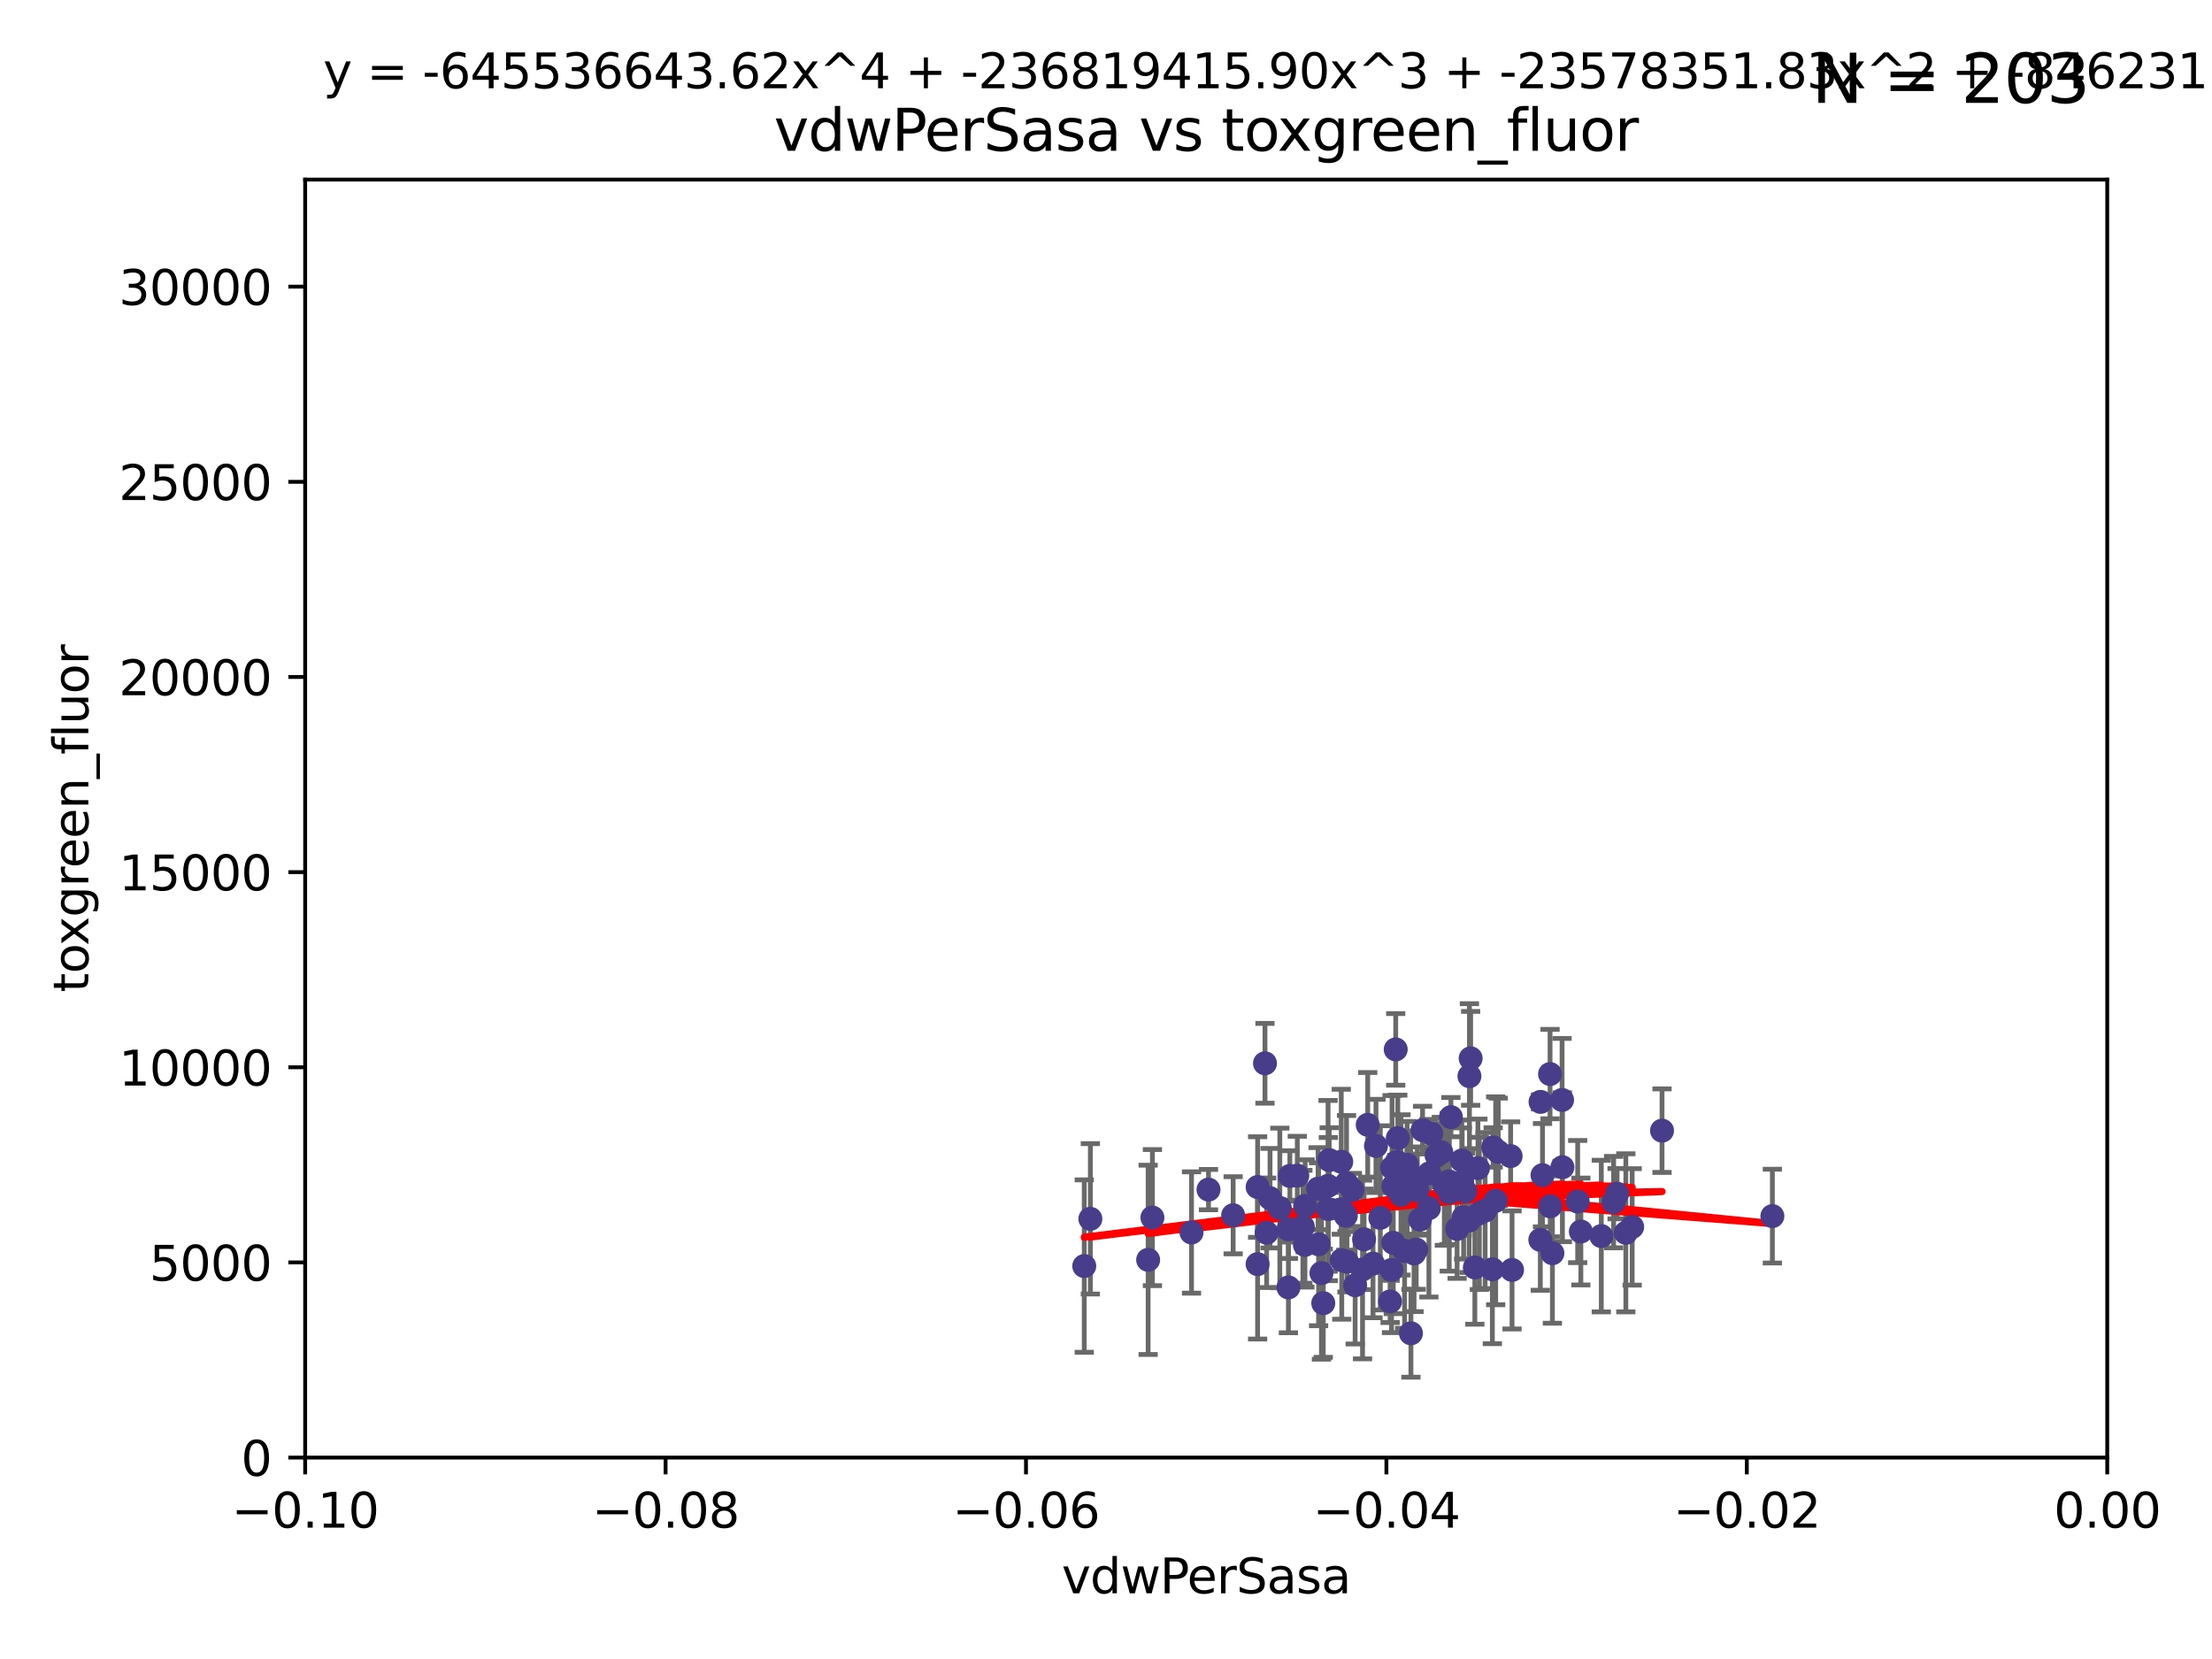 <?xml version="1.0" encoding="utf-8" standalone="no"?>
<!DOCTYPE svg PUBLIC "-//W3C//DTD SVG 1.1//EN"
  "http://www.w3.org/Graphics/SVG/1.1/DTD/svg11.dtd">
<svg xmlns:xlink="http://www.w3.org/1999/xlink" width="460.8pt" height="345.6pt" viewBox="0 0 460.8 345.6" xmlns="http://www.w3.org/2000/svg" version="1.1">
 <defs>
  <style type="text/css">*{stroke-linejoin: round; stroke-linecap: butt}</style>
 </defs>
 <g id="figure_1">
  <g id="patch_1">
   <path d="M 0 345.6 
L 460.8 345.6 
L 460.8 0 
L 0 0 
z
" style="fill: #ffffff"/>
  </g>
  <g id="axes_1">
   <g id="patch_2">
    <path d="M 63.571 303.64 
L 438.975 303.64 
L 438.975 37.411 
L 63.571 37.411 
z
" style="fill: #ffffff"/>
   </g>
   <g id="PathCollection_1">
    <defs>
     <path id="mb8e869c0db" d="M 0 1.118 
C 0.297 1.118 0.581 1 0.791 0.791 
C 1 0.581 1.118 0.297 1.118 0 
C 1.118 -0.297 1 -0.581 0.791 -0.791 
C 0.581 -1 0.297 -1.118 0 -1.118 
C -0.297 -1.118 -0.581 -1 -0.791 -0.791 
C -1 -0.581 -1.118 -0.297 -1.118 0 
C -1.118 0.297 -1 0.581 -0.791 0.791 
C -0.581 1 -0.297 1.118 0 1.118 
z
" style="stroke: #483d8b"/>
    </defs>
    <g clip-path="url(#p98b9af1669)">
     <use xlink:href="#mb8e869c0db" x="261.985" y="247.285" style="fill: #483d8b; stroke: #483d8b"/>
     <use xlink:href="#mb8e869c0db" x="336.147" y="250.42" style="fill: #483d8b; stroke: #483d8b"/>
     <use xlink:href="#mb8e869c0db" x="266.611" y="251.642" style="fill: #483d8b; stroke: #483d8b"/>
     <use xlink:href="#mb8e869c0db" x="301.843" y="246.102" style="fill: #483d8b; stroke: #483d8b"/>
     <use xlink:href="#mb8e869c0db" x="322.947" y="251.3" style="fill: #483d8b; stroke: #483d8b"/>
     <use xlink:href="#mb8e869c0db" x="292.604" y="260.567" style="fill: #483d8b; stroke: #483d8b"/>
     <use xlink:href="#mb8e869c0db" x="240.07" y="253.646" style="fill: #483d8b; stroke: #483d8b"/>
     <use xlink:href="#mb8e869c0db" x="276.897" y="241.661" style="fill: #483d8b; stroke: #483d8b"/>
     <use xlink:href="#mb8e869c0db" x="338.691" y="256.819" style="fill: #483d8b; stroke: #483d8b"/>
     <use xlink:href="#mb8e869c0db" x="304.604" y="246.147" style="fill: #483d8b; stroke: #483d8b"/>
     <use xlink:href="#mb8e869c0db" x="289.879" y="264.555" style="fill: #483d8b; stroke: #483d8b"/>
     <use xlink:href="#mb8e869c0db" x="225.87" y="263.743" style="fill: #483d8b; stroke: #483d8b"/>
     <use xlink:href="#mb8e869c0db" x="284.922" y="234.322" style="fill: #483d8b; stroke: #483d8b"/>
     <use xlink:href="#mb8e869c0db" x="300.88" y="246.788" style="fill: #483d8b; stroke: #483d8b"/>
     <use xlink:href="#mb8e869c0db" x="264.573" y="249.605" style="fill: #483d8b; stroke: #483d8b"/>
     <use xlink:href="#mb8e869c0db" x="306.11" y="224.187" style="fill: #483d8b; stroke: #483d8b"/>
     <use xlink:href="#mb8e869c0db" x="227.142" y="253.904" style="fill: #483d8b; stroke: #483d8b"/>
     <use xlink:href="#mb8e869c0db" x="283.841" y="264.46" style="fill: #483d8b; stroke: #483d8b"/>
     <use xlink:href="#mb8e869c0db" x="306.363" y="220.468" style="fill: #483d8b; stroke: #483d8b"/>
     <use xlink:href="#mb8e869c0db" x="299.268" y="240.707" style="fill: #483d8b; stroke: #483d8b"/>
     <use xlink:href="#mb8e869c0db" x="268.41" y="256.091" style="fill: #483d8b; stroke: #483d8b"/>
     <use xlink:href="#mb8e869c0db" x="275.282" y="265.203" style="fill: #483d8b; stroke: #483d8b"/>
     <use xlink:href="#mb8e869c0db" x="314.691" y="240.835" style="fill: #483d8b; stroke: #483d8b"/>
     <use xlink:href="#mb8e869c0db" x="268.701" y="244.972" style="fill: #483d8b; stroke: #483d8b"/>
     <use xlink:href="#mb8e869c0db" x="310.89" y="264.416" style="fill: #483d8b; stroke: #483d8b"/>
     <use xlink:href="#mb8e869c0db" x="274.583" y="247.618" style="fill: #483d8b; stroke: #483d8b"/>
     <use xlink:href="#mb8e869c0db" x="304.895" y="253.562" style="fill: #483d8b; stroke: #483d8b"/>
     <use xlink:href="#mb8e869c0db" x="297.667" y="251.695" style="fill: #483d8b; stroke: #483d8b"/>
     <use xlink:href="#mb8e869c0db" x="307.237" y="264.033" style="fill: #483d8b; stroke: #483d8b"/>
     <use xlink:href="#mb8e869c0db" x="239.179" y="262.448" style="fill: #483d8b; stroke: #483d8b"/>
     <use xlink:href="#mb8e869c0db" x="261.98" y="263.343" style="fill: #483d8b; stroke: #483d8b"/>
     <use xlink:href="#mb8e869c0db" x="282.3" y="267.739" style="fill: #483d8b; stroke: #483d8b"/>
     <use xlink:href="#mb8e869c0db" x="290.246" y="258.907" style="fill: #483d8b; stroke: #483d8b"/>
     <use xlink:href="#mb8e869c0db" x="309.376" y="252.182" style="fill: #483d8b; stroke: #483d8b"/>
     <use xlink:href="#mb8e869c0db" x="294.573" y="261.119" style="fill: #483d8b; stroke: #483d8b"/>
     <use xlink:href="#mb8e869c0db" x="305.263" y="248.169" style="fill: #483d8b; stroke: #483d8b"/>
     <use xlink:href="#mb8e869c0db" x="308.174" y="252.773" style="fill: #483d8b; stroke: #483d8b"/>
     <use xlink:href="#mb8e869c0db" x="302.252" y="232.719" style="fill: #483d8b; stroke: #483d8b"/>
     <use xlink:href="#mb8e869c0db" x="298.153" y="236.142" style="fill: #483d8b; stroke: #483d8b"/>
     <use xlink:href="#mb8e869c0db" x="280.36" y="253.273" style="fill: #483d8b; stroke: #483d8b"/>
     <use xlink:href="#mb8e869c0db" x="325.479" y="243.152" style="fill: #483d8b; stroke: #483d8b"/>
     <use xlink:href="#mb8e869c0db" x="279.408" y="242.015" style="fill: #483d8b; stroke: #483d8b"/>
     <use xlink:href="#mb8e869c0db" x="280.504" y="246.499" style="fill: #483d8b; stroke: #483d8b"/>
     <use xlink:href="#mb8e869c0db" x="268.399" y="268.192" style="fill: #483d8b; stroke: #483d8b"/>
     <use xlink:href="#mb8e869c0db" x="293.116" y="242.634" style="fill: #483d8b; stroke: #483d8b"/>
     <use xlink:href="#mb8e869c0db" x="322.904" y="223.744" style="fill: #483d8b; stroke: #483d8b"/>
     <use xlink:href="#mb8e869c0db" x="323.394" y="261.065" style="fill: #483d8b; stroke: #483d8b"/>
     <use xlink:href="#mb8e869c0db" x="293.855" y="244.804" style="fill: #483d8b; stroke: #483d8b"/>
     <use xlink:href="#mb8e869c0db" x="312.111" y="239.939" style="fill: #483d8b; stroke: #483d8b"/>
     <use xlink:href="#mb8e869c0db" x="271.841" y="259.34" style="fill: #483d8b; stroke: #483d8b"/>
     <use xlink:href="#mb8e869c0db" x="256.889" y="253.158" style="fill: #483d8b; stroke: #483d8b"/>
     <use xlink:href="#mb8e869c0db" x="320.921" y="229.541" style="fill: #483d8b; stroke: #483d8b"/>
     <use xlink:href="#mb8e869c0db" x="279.514" y="262.511" style="fill: #483d8b; stroke: #483d8b"/>
     <use xlink:href="#mb8e869c0db" x="329.321" y="256.548" style="fill: #483d8b; stroke: #483d8b"/>
     <use xlink:href="#mb8e869c0db" x="300.25" y="240.025" style="fill: #483d8b; stroke: #483d8b"/>
     <use xlink:href="#mb8e869c0db" x="307.879" y="243.346" style="fill: #483d8b; stroke: #483d8b"/>
     <use xlink:href="#mb8e869c0db" x="263.518" y="221.507" style="fill: #483d8b; stroke: #483d8b"/>
     <use xlink:href="#mb8e869c0db" x="306.043" y="254.279" style="fill: #483d8b; stroke: #483d8b"/>
     <use xlink:href="#mb8e869c0db" x="296.345" y="235.425" style="fill: #483d8b; stroke: #483d8b"/>
     <use xlink:href="#mb8e869c0db" x="340.013" y="255.584" style="fill: #483d8b; stroke: #483d8b"/>
     <use xlink:href="#mb8e869c0db" x="303.544" y="256.003" style="fill: #483d8b; stroke: #483d8b"/>
     <use xlink:href="#mb8e869c0db" x="286.024" y="263.232" style="fill: #483d8b; stroke: #483d8b"/>
     <use xlink:href="#mb8e869c0db" x="291.85" y="248.919" style="fill: #483d8b; stroke: #483d8b"/>
     <use xlink:href="#mb8e869c0db" x="297.743" y="244.442" style="fill: #483d8b; stroke: #483d8b"/>
     <use xlink:href="#mb8e869c0db" x="336.868" y="248.668" style="fill: #483d8b; stroke: #483d8b"/>
     <use xlink:href="#mb8e869c0db" x="314.987" y="264.548" style="fill: #483d8b; stroke: #483d8b"/>
     <use xlink:href="#mb8e869c0db" x="263.864" y="256.804" style="fill: #483d8b; stroke: #483d8b"/>
     <use xlink:href="#mb8e869c0db" x="311.576" y="250.147" style="fill: #483d8b; stroke: #483d8b"/>
     <use xlink:href="#mb8e869c0db" x="287.544" y="253.703" style="fill: #483d8b; stroke: #483d8b"/>
     <use xlink:href="#mb8e869c0db" x="325.41" y="229.137" style="fill: #483d8b; stroke: #483d8b"/>
     <use xlink:href="#mb8e869c0db" x="251.753" y="247.816" style="fill: #483d8b; stroke: #483d8b"/>
     <use xlink:href="#mb8e869c0db" x="290.984" y="242.024" style="fill: #483d8b; stroke: #483d8b"/>
     <use xlink:href="#mb8e869c0db" x="274.685" y="259.208" style="fill: #483d8b; stroke: #483d8b"/>
     <use xlink:href="#mb8e869c0db" x="284.162" y="258.174" style="fill: #483d8b; stroke: #483d8b"/>
     <use xlink:href="#mb8e869c0db" x="346.232" y="235.535" style="fill: #483d8b; stroke: #483d8b"/>
     <use xlink:href="#mb8e869c0db" x="293.924" y="277.753" style="fill: #483d8b; stroke: #483d8b"/>
     <use xlink:href="#mb8e869c0db" x="270.25" y="244.905" style="fill: #483d8b; stroke: #483d8b"/>
     <use xlink:href="#mb8e869c0db" x="311.055" y="239.034" style="fill: #483d8b; stroke: #483d8b"/>
     <use xlink:href="#mb8e869c0db" x="328.658" y="250.304" style="fill: #483d8b; stroke: #483d8b"/>
     <use xlink:href="#mb8e869c0db" x="280.596" y="262.848" style="fill: #483d8b; stroke: #483d8b"/>
     <use xlink:href="#mb8e869c0db" x="301.904" y="248.38" style="fill: #483d8b; stroke: #483d8b"/>
     <use xlink:href="#mb8e869c0db" x="369.217" y="253.337" style="fill: #483d8b; stroke: #483d8b"/>
     <use xlink:href="#mb8e869c0db" x="295.025" y="260.299" style="fill: #483d8b; stroke: #483d8b"/>
     <use xlink:href="#mb8e869c0db" x="279.482" y="251.904" style="fill: #483d8b; stroke: #483d8b"/>
     <use xlink:href="#mb8e869c0db" x="290.252" y="247.067" style="fill: #483d8b; stroke: #483d8b"/>
     <use xlink:href="#mb8e869c0db" x="291.183" y="237.103" style="fill: #483d8b; stroke: #483d8b"/>
     <use xlink:href="#mb8e869c0db" x="271.883" y="251.198" style="fill: #483d8b; stroke: #483d8b"/>
     <use xlink:href="#mb8e869c0db" x="276.663" y="247.032" style="fill: #483d8b; stroke: #483d8b"/>
     <use xlink:href="#mb8e869c0db" x="320.876" y="258.282" style="fill: #483d8b; stroke: #483d8b"/>
     <use xlink:href="#mb8e869c0db" x="293.124" y="246.97" style="fill: #483d8b; stroke: #483d8b"/>
     <use xlink:href="#mb8e869c0db" x="275.661" y="271.479" style="fill: #483d8b; stroke: #483d8b"/>
     <use xlink:href="#mb8e869c0db" x="286.639" y="238.713" style="fill: #483d8b; stroke: #483d8b"/>
     <use xlink:href="#mb8e869c0db" x="248.214" y="256.752" style="fill: #483d8b; stroke: #483d8b"/>
     <use xlink:href="#mb8e869c0db" x="321.333" y="244.809" style="fill: #483d8b; stroke: #483d8b"/>
     <use xlink:href="#mb8e869c0db" x="271.415" y="255.556" style="fill: #483d8b; stroke: #483d8b"/>
     <use xlink:href="#mb8e869c0db" x="289.992" y="243.27" style="fill: #483d8b; stroke: #483d8b"/>
     <use xlink:href="#mb8e869c0db" x="295.81" y="254.065" style="fill: #483d8b; stroke: #483d8b"/>
     <use xlink:href="#mb8e869c0db" x="290.753" y="218.611" style="fill: #483d8b; stroke: #483d8b"/>
     <use xlink:href="#mb8e869c0db" x="276.714" y="251.874" style="fill: #483d8b; stroke: #483d8b"/>
     <use xlink:href="#mb8e869c0db" x="281.734" y="247.873" style="fill: #483d8b; stroke: #483d8b"/>
     <use xlink:href="#mb8e869c0db" x="289.587" y="271.113" style="fill: #483d8b; stroke: #483d8b"/>
     <use xlink:href="#mb8e869c0db" x="333.581" y="257.494" style="fill: #483d8b; stroke: #483d8b"/>
     <use xlink:href="#mb8e869c0db" x="304.525" y="241.764" style="fill: #483d8b; stroke: #483d8b"/>
     <use xlink:href="#mb8e869c0db" x="295.248" y="248.006" style="fill: #483d8b; stroke: #483d8b"/>
    </g>
   </g>
   <g id="matplotlib.axis_1">
    <g id="xtick_1">
     <g id="line2d_1">
      <defs>
       <path id="m66b43e3b3b" d="M 0 0 
L 0 3.5 
" style="stroke: #000000; stroke-width: 0.8"/>
      </defs>
      <g>
       <use xlink:href="#m66b43e3b3b" x="63.571" y="303.64" style="stroke: #000000; stroke-width: 0.8"/>
      </g>
     </g>
     <g id="text_1">
      <!-- −0.10 -->
      <g transform="translate(48.249 318.238)scale(0.1 -0.1)">
       <defs>
        <path id="DejaVuSans-2212" d="M 678 2272 
L 4684 2272 
L 4684 1741 
L 678 1741 
L 678 2272 
z
" transform="scale(0.016)"/>
        <path id="DejaVuSans-30" d="M 2034 4250 
Q 1547 4250 1301 3770 
Q 1056 3291 1056 2328 
Q 1056 1369 1301 889 
Q 1547 409 2034 409 
Q 2525 409 2770 889 
Q 3016 1369 3016 2328 
Q 3016 3291 2770 3770 
Q 2525 4250 2034 4250 
z
M 2034 4750 
Q 2819 4750 3233 4129 
Q 3647 3509 3647 2328 
Q 3647 1150 3233 529 
Q 2819 -91 2034 -91 
Q 1250 -91 836 529 
Q 422 1150 422 2328 
Q 422 3509 836 4129 
Q 1250 4750 2034 4750 
z
" transform="scale(0.016)"/>
        <path id="DejaVuSans-2e" d="M 684 794 
L 1344 794 
L 1344 0 
L 684 0 
L 684 794 
z
" transform="scale(0.016)"/>
        <path id="DejaVuSans-31" d="M 794 531 
L 1825 531 
L 1825 4091 
L 703 3866 
L 703 4441 
L 1819 4666 
L 2450 4666 
L 2450 531 
L 3481 531 
L 3481 0 
L 794 0 
L 794 531 
z
" transform="scale(0.016)"/>
       </defs>
       <use xlink:href="#DejaVuSans-2212"/>
       <use xlink:href="#DejaVuSans-30" x="83.789"/>
       <use xlink:href="#DejaVuSans-2e" x="147.412"/>
       <use xlink:href="#DejaVuSans-31" x="179.199"/>
       <use xlink:href="#DejaVuSans-30" x="242.822"/>
      </g>
     </g>
    </g>
    <g id="xtick_2">
     <g id="line2d_2">
      <g>
       <use xlink:href="#m66b43e3b3b" x="138.652" y="303.64" style="stroke: #000000; stroke-width: 0.8"/>
      </g>
     </g>
     <g id="text_2">
      <!-- −0.08 -->
      <g transform="translate(123.329 318.238)scale(0.1 -0.1)">
       <defs>
        <path id="DejaVuSans-38" d="M 2034 2216 
Q 1584 2216 1326 1975 
Q 1069 1734 1069 1313 
Q 1069 891 1326 650 
Q 1584 409 2034 409 
Q 2484 409 2743 651 
Q 3003 894 3003 1313 
Q 3003 1734 2745 1975 
Q 2488 2216 2034 2216 
z
M 1403 2484 
Q 997 2584 770 2862 
Q 544 3141 544 3541 
Q 544 4100 942 4425 
Q 1341 4750 2034 4750 
Q 2731 4750 3128 4425 
Q 3525 4100 3525 3541 
Q 3525 3141 3298 2862 
Q 3072 2584 2669 2484 
Q 3125 2378 3379 2068 
Q 3634 1759 3634 1313 
Q 3634 634 3220 271 
Q 2806 -91 2034 -91 
Q 1263 -91 848 271 
Q 434 634 434 1313 
Q 434 1759 690 2068 
Q 947 2378 1403 2484 
z
M 1172 3481 
Q 1172 3119 1398 2916 
Q 1625 2713 2034 2713 
Q 2441 2713 2670 2916 
Q 2900 3119 2900 3481 
Q 2900 3844 2670 4047 
Q 2441 4250 2034 4250 
Q 1625 4250 1398 4047 
Q 1172 3844 1172 3481 
z
" transform="scale(0.016)"/>
       </defs>
       <use xlink:href="#DejaVuSans-2212"/>
       <use xlink:href="#DejaVuSans-30" x="83.789"/>
       <use xlink:href="#DejaVuSans-2e" x="147.412"/>
       <use xlink:href="#DejaVuSans-30" x="179.199"/>
       <use xlink:href="#DejaVuSans-38" x="242.822"/>
      </g>
     </g>
    </g>
    <g id="xtick_3">
     <g id="line2d_3">
      <g>
       <use xlink:href="#m66b43e3b3b" x="213.733" y="303.64" style="stroke: #000000; stroke-width: 0.8"/>
      </g>
     </g>
     <g id="text_3">
      <!-- −0.06 -->
      <g transform="translate(198.41 318.238)scale(0.1 -0.1)">
       <defs>
        <path id="DejaVuSans-36" d="M 2113 2584 
Q 1688 2584 1439 2293 
Q 1191 2003 1191 1497 
Q 1191 994 1439 701 
Q 1688 409 2113 409 
Q 2538 409 2786 701 
Q 3034 994 3034 1497 
Q 3034 2003 2786 2293 
Q 2538 2584 2113 2584 
z
M 3366 4563 
L 3366 3988 
Q 3128 4100 2886 4159 
Q 2644 4219 2406 4219 
Q 1781 4219 1451 3797 
Q 1122 3375 1075 2522 
Q 1259 2794 1537 2939 
Q 1816 3084 2150 3084 
Q 2853 3084 3261 2657 
Q 3669 2231 3669 1497 
Q 3669 778 3244 343 
Q 2819 -91 2113 -91 
Q 1303 -91 875 529 
Q 447 1150 447 2328 
Q 447 3434 972 4092 
Q 1497 4750 2381 4750 
Q 2619 4750 2861 4703 
Q 3103 4656 3366 4563 
z
" transform="scale(0.016)"/>
       </defs>
       <use xlink:href="#DejaVuSans-2212"/>
       <use xlink:href="#DejaVuSans-30" x="83.789"/>
       <use xlink:href="#DejaVuSans-2e" x="147.412"/>
       <use xlink:href="#DejaVuSans-30" x="179.199"/>
       <use xlink:href="#DejaVuSans-36" x="242.822"/>
      </g>
     </g>
    </g>
    <g id="xtick_4">
     <g id="line2d_4">
      <g>
       <use xlink:href="#m66b43e3b3b" x="288.813" y="303.64" style="stroke: #000000; stroke-width: 0.8"/>
      </g>
     </g>
     <g id="text_4">
      <!-- −0.04 -->
      <g transform="translate(273.491 318.238)scale(0.1 -0.1)">
       <defs>
        <path id="DejaVuSans-34" d="M 2419 4116 
L 825 1625 
L 2419 1625 
L 2419 4116 
z
M 2253 4666 
L 3047 4666 
L 3047 1625 
L 3713 1625 
L 3713 1100 
L 3047 1100 
L 3047 0 
L 2419 0 
L 2419 1100 
L 313 1100 
L 313 1709 
L 2253 4666 
z
" transform="scale(0.016)"/>
       </defs>
       <use xlink:href="#DejaVuSans-2212"/>
       <use xlink:href="#DejaVuSans-30" x="83.789"/>
       <use xlink:href="#DejaVuSans-2e" x="147.412"/>
       <use xlink:href="#DejaVuSans-30" x="179.199"/>
       <use xlink:href="#DejaVuSans-34" x="242.822"/>
      </g>
     </g>
    </g>
    <g id="xtick_5">
     <g id="line2d_5">
      <g>
       <use xlink:href="#m66b43e3b3b" x="363.894" y="303.64" style="stroke: #000000; stroke-width: 0.8"/>
      </g>
     </g>
     <g id="text_5">
      <!-- −0.02 -->
      <g transform="translate(348.572 318.238)scale(0.1 -0.1)">
       <defs>
        <path id="DejaVuSans-32" d="M 1228 531 
L 3431 531 
L 3431 0 
L 469 0 
L 469 531 
Q 828 903 1448 1529 
Q 2069 2156 2228 2338 
Q 2531 2678 2651 2914 
Q 2772 3150 2772 3378 
Q 2772 3750 2511 3984 
Q 2250 4219 1831 4219 
Q 1534 4219 1204 4116 
Q 875 4013 500 3803 
L 500 4441 
Q 881 4594 1212 4672 
Q 1544 4750 1819 4750 
Q 2544 4750 2975 4387 
Q 3406 4025 3406 3419 
Q 3406 3131 3298 2873 
Q 3191 2616 2906 2266 
Q 2828 2175 2409 1742 
Q 1991 1309 1228 531 
z
" transform="scale(0.016)"/>
       </defs>
       <use xlink:href="#DejaVuSans-2212"/>
       <use xlink:href="#DejaVuSans-30" x="83.789"/>
       <use xlink:href="#DejaVuSans-2e" x="147.412"/>
       <use xlink:href="#DejaVuSans-30" x="179.199"/>
       <use xlink:href="#DejaVuSans-32" x="242.822"/>
      </g>
     </g>
    </g>
    <g id="xtick_6">
     <g id="line2d_6">
      <g>
       <use xlink:href="#m66b43e3b3b" x="438.975" y="303.64" style="stroke: #000000; stroke-width: 0.8"/>
      </g>
     </g>
     <g id="text_6">
      <!-- 0.00 -->
      <g transform="translate(427.842 318.238)scale(0.1 -0.1)">
       <use xlink:href="#DejaVuSans-30"/>
       <use xlink:href="#DejaVuSans-2e" x="63.623"/>
       <use xlink:href="#DejaVuSans-30" x="95.41"/>
       <use xlink:href="#DejaVuSans-30" x="159.033"/>
      </g>
     </g>
    </g>
    <g id="text_7">
     <!-- vdwPerSasa -->
     <g transform="translate(221.178 331.917)scale(0.1 -0.1)">
      <defs>
       <path id="DejaVuSans-76" d="M 191 3500 
L 800 3500 
L 1894 563 
L 2988 3500 
L 3597 3500 
L 2284 0 
L 1503 0 
L 191 3500 
z
" transform="scale(0.016)"/>
       <path id="DejaVuSans-64" d="M 2906 2969 
L 2906 4863 
L 3481 4863 
L 3481 0 
L 2906 0 
L 2906 525 
Q 2725 213 2448 61 
Q 2172 -91 1784 -91 
Q 1150 -91 751 415 
Q 353 922 353 1747 
Q 353 2572 751 3078 
Q 1150 3584 1784 3584 
Q 2172 3584 2448 3432 
Q 2725 3281 2906 2969 
z
M 947 1747 
Q 947 1113 1208 752 
Q 1469 391 1925 391 
Q 2381 391 2643 752 
Q 2906 1113 2906 1747 
Q 2906 2381 2643 2742 
Q 2381 3103 1925 3103 
Q 1469 3103 1208 2742 
Q 947 2381 947 1747 
z
" transform="scale(0.016)"/>
       <path id="DejaVuSans-77" d="M 269 3500 
L 844 3500 
L 1563 769 
L 2278 3500 
L 2956 3500 
L 3675 769 
L 4391 3500 
L 4966 3500 
L 4050 0 
L 3372 0 
L 2619 2869 
L 1863 0 
L 1184 0 
L 269 3500 
z
" transform="scale(0.016)"/>
       <path id="DejaVuSans-50" d="M 1259 4147 
L 1259 2394 
L 2053 2394 
Q 2494 2394 2734 2622 
Q 2975 2850 2975 3272 
Q 2975 3691 2734 3919 
Q 2494 4147 2053 4147 
L 1259 4147 
z
M 628 4666 
L 2053 4666 
Q 2838 4666 3239 4311 
Q 3641 3956 3641 3272 
Q 3641 2581 3239 2228 
Q 2838 1875 2053 1875 
L 1259 1875 
L 1259 0 
L 628 0 
L 628 4666 
z
" transform="scale(0.016)"/>
       <path id="DejaVuSans-65" d="M 3597 1894 
L 3597 1613 
L 953 1613 
Q 991 1019 1311 708 
Q 1631 397 2203 397 
Q 2534 397 2845 478 
Q 3156 559 3463 722 
L 3463 178 
Q 3153 47 2828 -22 
Q 2503 -91 2169 -91 
Q 1331 -91 842 396 
Q 353 884 353 1716 
Q 353 2575 817 3079 
Q 1281 3584 2069 3584 
Q 2775 3584 3186 3129 
Q 3597 2675 3597 1894 
z
M 3022 2063 
Q 3016 2534 2758 2815 
Q 2500 3097 2075 3097 
Q 1594 3097 1305 2825 
Q 1016 2553 972 2059 
L 3022 2063 
z
" transform="scale(0.016)"/>
       <path id="DejaVuSans-72" d="M 2631 2963 
Q 2534 3019 2420 3045 
Q 2306 3072 2169 3072 
Q 1681 3072 1420 2755 
Q 1159 2438 1159 1844 
L 1159 0 
L 581 0 
L 581 3500 
L 1159 3500 
L 1159 2956 
Q 1341 3275 1631 3429 
Q 1922 3584 2338 3584 
Q 2397 3584 2469 3576 
Q 2541 3569 2628 3553 
L 2631 2963 
z
" transform="scale(0.016)"/>
       <path id="DejaVuSans-53" d="M 3425 4513 
L 3425 3897 
Q 3066 4069 2747 4153 
Q 2428 4238 2131 4238 
Q 1616 4238 1336 4038 
Q 1056 3838 1056 3469 
Q 1056 3159 1242 3001 
Q 1428 2844 1947 2747 
L 2328 2669 
Q 3034 2534 3370 2195 
Q 3706 1856 3706 1288 
Q 3706 609 3251 259 
Q 2797 -91 1919 -91 
Q 1588 -91 1214 -16 
Q 841 59 441 206 
L 441 856 
Q 825 641 1194 531 
Q 1563 422 1919 422 
Q 2459 422 2753 634 
Q 3047 847 3047 1241 
Q 3047 1584 2836 1778 
Q 2625 1972 2144 2069 
L 1759 2144 
Q 1053 2284 737 2584 
Q 422 2884 422 3419 
Q 422 4038 858 4394 
Q 1294 4750 2059 4750 
Q 2388 4750 2728 4690 
Q 3069 4631 3425 4513 
z
" transform="scale(0.016)"/>
       <path id="DejaVuSans-61" d="M 2194 1759 
Q 1497 1759 1228 1600 
Q 959 1441 959 1056 
Q 959 750 1161 570 
Q 1363 391 1709 391 
Q 2188 391 2477 730 
Q 2766 1069 2766 1631 
L 2766 1759 
L 2194 1759 
z
M 3341 1997 
L 3341 0 
L 2766 0 
L 2766 531 
Q 2569 213 2275 61 
Q 1981 -91 1556 -91 
Q 1019 -91 701 211 
Q 384 513 384 1019 
Q 384 1609 779 1909 
Q 1175 2209 1959 2209 
L 2766 2209 
L 2766 2266 
Q 2766 2663 2505 2880 
Q 2244 3097 1772 3097 
Q 1472 3097 1187 3025 
Q 903 2953 641 2809 
L 641 3341 
Q 956 3463 1253 3523 
Q 1550 3584 1831 3584 
Q 2591 3584 2966 3190 
Q 3341 2797 3341 1997 
z
" transform="scale(0.016)"/>
       <path id="DejaVuSans-73" d="M 2834 3397 
L 2834 2853 
Q 2591 2978 2328 3040 
Q 2066 3103 1784 3103 
Q 1356 3103 1142 2972 
Q 928 2841 928 2578 
Q 928 2378 1081 2264 
Q 1234 2150 1697 2047 
L 1894 2003 
Q 2506 1872 2764 1633 
Q 3022 1394 3022 966 
Q 3022 478 2636 193 
Q 2250 -91 1575 -91 
Q 1294 -91 989 -36 
Q 684 19 347 128 
L 347 722 
Q 666 556 975 473 
Q 1284 391 1588 391 
Q 1994 391 2212 530 
Q 2431 669 2431 922 
Q 2431 1156 2273 1281 
Q 2116 1406 1581 1522 
L 1381 1569 
Q 847 1681 609 1914 
Q 372 2147 372 2553 
Q 372 3047 722 3315 
Q 1072 3584 1716 3584 
Q 2034 3584 2315 3537 
Q 2597 3491 2834 3397 
z
" transform="scale(0.016)"/>
      </defs>
      <use xlink:href="#DejaVuSans-76"/>
      <use xlink:href="#DejaVuSans-64" x="59.18"/>
      <use xlink:href="#DejaVuSans-77" x="122.656"/>
      <use xlink:href="#DejaVuSans-50" x="204.443"/>
      <use xlink:href="#DejaVuSans-65" x="261.121"/>
      <use xlink:href="#DejaVuSans-72" x="322.645"/>
      <use xlink:href="#DejaVuSans-53" x="363.758"/>
      <use xlink:href="#DejaVuSans-61" x="427.234"/>
      <use xlink:href="#DejaVuSans-73" x="488.514"/>
      <use xlink:href="#DejaVuSans-61" x="540.613"/>
     </g>
    </g>
   </g>
   <g id="matplotlib.axis_2">
    <g id="ytick_1">
     <g id="line2d_7">
      <defs>
       <path id="m88dd1969ce" d="M 0 0 
L -3.5 0 
" style="stroke: #000000; stroke-width: 0.8"/>
      </defs>
      <g>
       <use xlink:href="#m88dd1969ce" x="63.571" y="303.64" style="stroke: #000000; stroke-width: 0.8"/>
      </g>
     </g>
     <g id="text_8">
      <!-- 0 -->
      <g transform="translate(50.209 307.439)scale(0.1 -0.1)">
       <use xlink:href="#DejaVuSans-30"/>
      </g>
     </g>
    </g>
    <g id="ytick_2">
     <g id="line2d_8">
      <g>
       <use xlink:href="#m88dd1969ce" x="63.571" y="262.986" style="stroke: #000000; stroke-width: 0.8"/>
      </g>
     </g>
     <g id="text_9">
      <!-- 5000 -->
      <g transform="translate(31.121 266.786)scale(0.1 -0.1)">
       <defs>
        <path id="DejaVuSans-35" d="M 691 4666 
L 3169 4666 
L 3169 4134 
L 1269 4134 
L 1269 2991 
Q 1406 3038 1543 3061 
Q 1681 3084 1819 3084 
Q 2600 3084 3056 2656 
Q 3513 2228 3513 1497 
Q 3513 744 3044 326 
Q 2575 -91 1722 -91 
Q 1428 -91 1123 -41 
Q 819 9 494 109 
L 494 744 
Q 775 591 1075 516 
Q 1375 441 1709 441 
Q 2250 441 2565 725 
Q 2881 1009 2881 1497 
Q 2881 1984 2565 2268 
Q 2250 2553 1709 2553 
Q 1456 2553 1204 2497 
Q 953 2441 691 2322 
L 691 4666 
z
" transform="scale(0.016)"/>
       </defs>
       <use xlink:href="#DejaVuSans-35"/>
       <use xlink:href="#DejaVuSans-30" x="63.623"/>
       <use xlink:href="#DejaVuSans-30" x="127.246"/>
       <use xlink:href="#DejaVuSans-30" x="190.869"/>
      </g>
     </g>
    </g>
    <g id="ytick_3">
     <g id="line2d_9">
      <g>
       <use xlink:href="#m88dd1969ce" x="63.571" y="222.333" style="stroke: #000000; stroke-width: 0.8"/>
      </g>
     </g>
     <g id="text_10">
      <!-- 10000 -->
      <g transform="translate(24.759 226.132)scale(0.1 -0.1)">
       <use xlink:href="#DejaVuSans-31"/>
       <use xlink:href="#DejaVuSans-30" x="63.623"/>
       <use xlink:href="#DejaVuSans-30" x="127.246"/>
       <use xlink:href="#DejaVuSans-30" x="190.869"/>
       <use xlink:href="#DejaVuSans-30" x="254.492"/>
      </g>
     </g>
    </g>
    <g id="ytick_4">
     <g id="line2d_10">
      <g>
       <use xlink:href="#m88dd1969ce" x="63.571" y="181.679" style="stroke: #000000; stroke-width: 0.8"/>
      </g>
     </g>
     <g id="text_11">
      <!-- 15000 -->
      <g transform="translate(24.759 185.478)scale(0.1 -0.1)">
       <use xlink:href="#DejaVuSans-31"/>
       <use xlink:href="#DejaVuSans-35" x="63.623"/>
       <use xlink:href="#DejaVuSans-30" x="127.246"/>
       <use xlink:href="#DejaVuSans-30" x="190.869"/>
       <use xlink:href="#DejaVuSans-30" x="254.492"/>
      </g>
     </g>
    </g>
    <g id="ytick_5">
     <g id="line2d_11">
      <g>
       <use xlink:href="#m88dd1969ce" x="63.571" y="141.026" style="stroke: #000000; stroke-width: 0.8"/>
      </g>
     </g>
     <g id="text_12">
      <!-- 20000 -->
      <g transform="translate(24.759 144.825)scale(0.1 -0.1)">
       <use xlink:href="#DejaVuSans-32"/>
       <use xlink:href="#DejaVuSans-30" x="63.623"/>
       <use xlink:href="#DejaVuSans-30" x="127.246"/>
       <use xlink:href="#DejaVuSans-30" x="190.869"/>
       <use xlink:href="#DejaVuSans-30" x="254.492"/>
      </g>
     </g>
    </g>
    <g id="ytick_6">
     <g id="line2d_12">
      <g>
       <use xlink:href="#m88dd1969ce" x="63.571" y="100.372" style="stroke: #000000; stroke-width: 0.8"/>
      </g>
     </g>
     <g id="text_13">
      <!-- 25000 -->
      <g transform="translate(24.759 104.171)scale(0.1 -0.1)">
       <use xlink:href="#DejaVuSans-32"/>
       <use xlink:href="#DejaVuSans-35" x="63.623"/>
       <use xlink:href="#DejaVuSans-30" x="127.246"/>
       <use xlink:href="#DejaVuSans-30" x="190.869"/>
       <use xlink:href="#DejaVuSans-30" x="254.492"/>
      </g>
     </g>
    </g>
    <g id="ytick_7">
     <g id="line2d_13">
      <g>
       <use xlink:href="#m88dd1969ce" x="63.571" y="59.718" style="stroke: #000000; stroke-width: 0.8"/>
      </g>
     </g>
     <g id="text_14">
      <!-- 30000 -->
      <g transform="translate(24.759 63.518)scale(0.1 -0.1)">
       <defs>
        <path id="DejaVuSans-33" d="M 2597 2516 
Q 3050 2419 3304 2112 
Q 3559 1806 3559 1356 
Q 3559 666 3084 287 
Q 2609 -91 1734 -91 
Q 1441 -91 1130 -33 
Q 819 25 488 141 
L 488 750 
Q 750 597 1062 519 
Q 1375 441 1716 441 
Q 2309 441 2620 675 
Q 2931 909 2931 1356 
Q 2931 1769 2642 2001 
Q 2353 2234 1838 2234 
L 1294 2234 
L 1294 2753 
L 1863 2753 
Q 2328 2753 2575 2939 
Q 2822 3125 2822 3475 
Q 2822 3834 2567 4026 
Q 2313 4219 1838 4219 
Q 1578 4219 1281 4162 
Q 984 4106 628 3988 
L 628 4550 
Q 988 4650 1302 4700 
Q 1616 4750 1894 4750 
Q 2613 4750 3031 4423 
Q 3450 4097 3450 3541 
Q 3450 3153 3228 2886 
Q 3006 2619 2597 2516 
z
" transform="scale(0.016)"/>
       </defs>
       <use xlink:href="#DejaVuSans-33"/>
       <use xlink:href="#DejaVuSans-30" x="63.623"/>
       <use xlink:href="#DejaVuSans-30" x="127.246"/>
       <use xlink:href="#DejaVuSans-30" x="190.869"/>
       <use xlink:href="#DejaVuSans-30" x="254.492"/>
      </g>
     </g>
    </g>
    <g id="text_15">
     <!-- toxgreen_fluor -->
     <g transform="translate(18.401 206.72)rotate(-90)scale(0.1 -0.1)">
      <defs>
       <path id="DejaVuSans-74" d="M 1172 4494 
L 1172 3500 
L 2356 3500 
L 2356 3053 
L 1172 3053 
L 1172 1153 
Q 1172 725 1289 603 
Q 1406 481 1766 481 
L 2356 481 
L 2356 0 
L 1766 0 
Q 1100 0 847 248 
Q 594 497 594 1153 
L 594 3053 
L 172 3053 
L 172 3500 
L 594 3500 
L 594 4494 
L 1172 4494 
z
" transform="scale(0.016)"/>
       <path id="DejaVuSans-6f" d="M 1959 3097 
Q 1497 3097 1228 2736 
Q 959 2375 959 1747 
Q 959 1119 1226 758 
Q 1494 397 1959 397 
Q 2419 397 2687 759 
Q 2956 1122 2956 1747 
Q 2956 2369 2687 2733 
Q 2419 3097 1959 3097 
z
M 1959 3584 
Q 2709 3584 3137 3096 
Q 3566 2609 3566 1747 
Q 3566 888 3137 398 
Q 2709 -91 1959 -91 
Q 1206 -91 779 398 
Q 353 888 353 1747 
Q 353 2609 779 3096 
Q 1206 3584 1959 3584 
z
" transform="scale(0.016)"/>
       <path id="DejaVuSans-78" d="M 3513 3500 
L 2247 1797 
L 3578 0 
L 2900 0 
L 1881 1375 
L 863 0 
L 184 0 
L 1544 1831 
L 300 3500 
L 978 3500 
L 1906 2253 
L 2834 3500 
L 3513 3500 
z
" transform="scale(0.016)"/>
       <path id="DejaVuSans-67" d="M 2906 1791 
Q 2906 2416 2648 2759 
Q 2391 3103 1925 3103 
Q 1463 3103 1205 2759 
Q 947 2416 947 1791 
Q 947 1169 1205 825 
Q 1463 481 1925 481 
Q 2391 481 2648 825 
Q 2906 1169 2906 1791 
z
M 3481 434 
Q 3481 -459 3084 -895 
Q 2688 -1331 1869 -1331 
Q 1566 -1331 1297 -1286 
Q 1028 -1241 775 -1147 
L 775 -588 
Q 1028 -725 1275 -790 
Q 1522 -856 1778 -856 
Q 2344 -856 2625 -561 
Q 2906 -266 2906 331 
L 2906 616 
Q 2728 306 2450 153 
Q 2172 0 1784 0 
Q 1141 0 747 490 
Q 353 981 353 1791 
Q 353 2603 747 3093 
Q 1141 3584 1784 3584 
Q 2172 3584 2450 3431 
Q 2728 3278 2906 2969 
L 2906 3500 
L 3481 3500 
L 3481 434 
z
" transform="scale(0.016)"/>
       <path id="DejaVuSans-6e" d="M 3513 2113 
L 3513 0 
L 2938 0 
L 2938 2094 
Q 2938 2591 2744 2837 
Q 2550 3084 2163 3084 
Q 1697 3084 1428 2787 
Q 1159 2491 1159 1978 
L 1159 0 
L 581 0 
L 581 3500 
L 1159 3500 
L 1159 2956 
Q 1366 3272 1645 3428 
Q 1925 3584 2291 3584 
Q 2894 3584 3203 3211 
Q 3513 2838 3513 2113 
z
" transform="scale(0.016)"/>
       <path id="DejaVuSans-5f" d="M 3263 -1063 
L 3263 -1509 
L -63 -1509 
L -63 -1063 
L 3263 -1063 
z
" transform="scale(0.016)"/>
       <path id="DejaVuSans-66" d="M 2375 4863 
L 2375 4384 
L 1825 4384 
Q 1516 4384 1395 4259 
Q 1275 4134 1275 3809 
L 1275 3500 
L 2222 3500 
L 2222 3053 
L 1275 3053 
L 1275 0 
L 697 0 
L 697 3053 
L 147 3053 
L 147 3500 
L 697 3500 
L 697 3744 
Q 697 4328 969 4595 
Q 1241 4863 1831 4863 
L 2375 4863 
z
" transform="scale(0.016)"/>
       <path id="DejaVuSans-6c" d="M 603 4863 
L 1178 4863 
L 1178 0 
L 603 0 
L 603 4863 
z
" transform="scale(0.016)"/>
       <path id="DejaVuSans-75" d="M 544 1381 
L 544 3500 
L 1119 3500 
L 1119 1403 
Q 1119 906 1312 657 
Q 1506 409 1894 409 
Q 2359 409 2629 706 
Q 2900 1003 2900 1516 
L 2900 3500 
L 3475 3500 
L 3475 0 
L 2900 0 
L 2900 538 
Q 2691 219 2414 64 
Q 2138 -91 1772 -91 
Q 1169 -91 856 284 
Q 544 659 544 1381 
z
M 1991 3584 
L 1991 3584 
z
" transform="scale(0.016)"/>
      </defs>
      <use xlink:href="#DejaVuSans-74"/>
      <use xlink:href="#DejaVuSans-6f" x="39.209"/>
      <use xlink:href="#DejaVuSans-78" x="97.266"/>
      <use xlink:href="#DejaVuSans-67" x="156.445"/>
      <use xlink:href="#DejaVuSans-72" x="219.922"/>
      <use xlink:href="#DejaVuSans-65" x="258.785"/>
      <use xlink:href="#DejaVuSans-65" x="320.309"/>
      <use xlink:href="#DejaVuSans-6e" x="381.832"/>
      <use xlink:href="#DejaVuSans-5f" x="445.211"/>
      <use xlink:href="#DejaVuSans-66" x="495.211"/>
      <use xlink:href="#DejaVuSans-6c" x="530.416"/>
      <use xlink:href="#DejaVuSans-75" x="558.199"/>
      <use xlink:href="#DejaVuSans-6f" x="621.578"/>
      <use xlink:href="#DejaVuSans-72" x="682.76"/>
     </g>
    </g>
   </g>
   <g id="LineCollection_1">
    <path d="M 261.985 257.763 
L 261.985 236.807 
" clip-path="url(#p98b9af1669)" style="fill: none; stroke: #696969"/>
    <path d="M 336.147 259.939 
L 336.147 240.902 
" clip-path="url(#p98b9af1669)" style="fill: none; stroke: #696969"/>
    <path d="M 266.611 268.269 
L 266.611 235.016 
" clip-path="url(#p98b9af1669)" style="fill: none; stroke: #696969"/>
    <path d="M 301.843 259.247 
L 301.843 232.956 
" clip-path="url(#p98b9af1669)" style="fill: none; stroke: #696969"/>
    <path d="M 322.947 257.649 
L 322.947 244.951 
" clip-path="url(#p98b9af1669)" style="fill: none; stroke: #696969"/>
    <path d="M 292.604 276.705 
L 292.604 244.429 
" clip-path="url(#p98b9af1669)" style="fill: none; stroke: #696969"/>
    <path d="M 240.07 267.82 
L 240.07 239.472 
" clip-path="url(#p98b9af1669)" style="fill: none; stroke: #696969"/>
    <path d="M 276.897 248.392 
L 276.897 234.929 
" clip-path="url(#p98b9af1669)" style="fill: none; stroke: #696969"/>
    <path d="M 338.691 273.285 
L 338.691 240.354 
" clip-path="url(#p98b9af1669)" style="fill: none; stroke: #696969"/>
    <path d="M 304.604 257.326 
L 304.604 234.968 
" clip-path="url(#p98b9af1669)" style="fill: none; stroke: #696969"/>
    <path d="M 289.879 277.611 
L 289.879 251.498 
" clip-path="url(#p98b9af1669)" style="fill: none; stroke: #696969"/>
    <path d="M 225.87 281.701 
L 225.87 245.785 
" clip-path="url(#p98b9af1669)" style="fill: none; stroke: #696969"/>
    <path d="M 284.922 245.214 
L 284.922 223.43 
" clip-path="url(#p98b9af1669)" style="fill: none; stroke: #696969"/>
    <path d="M 300.88 259.422 
L 300.88 234.155 
" clip-path="url(#p98b9af1669)" style="fill: none; stroke: #696969"/>
    <path d="M 264.573 259.972 
L 264.573 239.238 
" clip-path="url(#p98b9af1669)" style="fill: none; stroke: #696969"/>
    <path d="M 306.11 239.288 
L 306.11 209.086 
" clip-path="url(#p98b9af1669)" style="fill: none; stroke: #696969"/>
    <path d="M 227.142 269.566 
L 227.142 238.241 
" clip-path="url(#p98b9af1669)" style="fill: none; stroke: #696969"/>
    <path d="M 283.841 283.072 
L 283.841 245.849 
" clip-path="url(#p98b9af1669)" style="fill: none; stroke: #696969"/>
    <path d="M 306.363 230.243 
L 306.363 210.693 
" clip-path="url(#p98b9af1669)" style="fill: none; stroke: #696969"/>
    <path d="M 299.268 243.17 
L 299.268 238.244 
" clip-path="url(#p98b9af1669)" style="fill: none; stroke: #696969"/>
    <path d="M 268.41 262.161 
L 268.41 250.02 
" clip-path="url(#p98b9af1669)" style="fill: none; stroke: #696969"/>
    <path d="M 275.282 283.145 
L 275.282 247.261 
" clip-path="url(#p98b9af1669)" style="fill: none; stroke: #696969"/>
    <path d="M 314.691 247.969 
L 314.691 233.701 
" clip-path="url(#p98b9af1669)" style="fill: none; stroke: #696969"/>
    <path d="M 268.701 250.224 
L 268.701 239.72 
" clip-path="url(#p98b9af1669)" style="fill: none; stroke: #696969"/>
    <path d="M 310.89 279.916 
L 310.89 248.917 
" clip-path="url(#p98b9af1669)" style="fill: none; stroke: #696969"/>
    <path d="M 274.583 256.169 
L 274.583 239.068 
" clip-path="url(#p98b9af1669)" style="fill: none; stroke: #696969"/>
    <path d="M 304.895 262.275 
L 304.895 244.848 
" clip-path="url(#p98b9af1669)" style="fill: none; stroke: #696969"/>
    <path d="M 297.667 270.195 
L 297.667 233.195 
" clip-path="url(#p98b9af1669)" style="fill: none; stroke: #696969"/>
    <path d="M 307.237 275.862 
L 307.237 252.205 
" clip-path="url(#p98b9af1669)" style="fill: none; stroke: #696969"/>
    <path d="M 239.179 282.164 
L 239.179 242.732 
" clip-path="url(#p98b9af1669)" style="fill: none; stroke: #696969"/>
    <path d="M 261.98 278.944 
L 261.98 247.742 
" clip-path="url(#p98b9af1669)" style="fill: none; stroke: #696969"/>
    <path d="M 282.3 279.974 
L 282.3 255.504 
" clip-path="url(#p98b9af1669)" style="fill: none; stroke: #696969"/>
    <path d="M 290.246 273.657 
L 290.246 244.157 
" clip-path="url(#p98b9af1669)" style="fill: none; stroke: #696969"/>
    <path d="M 309.376 268.444 
L 309.376 235.921 
" clip-path="url(#p98b9af1669)" style="fill: none; stroke: #696969"/>
    <path d="M 294.573 273.228 
L 294.573 249.01 
" clip-path="url(#p98b9af1669)" style="fill: none; stroke: #696969"/>
    <path d="M 305.263 256.086 
L 305.263 240.252 
" clip-path="url(#p98b9af1669)" style="fill: none; stroke: #696969"/>
    <path d="M 308.174 268.625 
L 308.174 236.92 
" clip-path="url(#p98b9af1669)" style="fill: none; stroke: #696969"/>
    <path d="M 302.252 236.807 
L 302.252 228.63 
" clip-path="url(#p98b9af1669)" style="fill: none; stroke: #696969"/>
    <path d="M 298.153 237.247 
L 298.153 235.038 
" clip-path="url(#p98b9af1669)" style="fill: none; stroke: #696969"/>
    <path d="M 280.36 260.429 
L 280.36 246.118 
" clip-path="url(#p98b9af1669)" style="fill: none; stroke: #696969"/>
    <path d="M 325.479 258.664 
L 325.479 227.641 
" clip-path="url(#p98b9af1669)" style="fill: none; stroke: #696969"/>
    <path d="M 279.408 257.114 
L 279.408 226.916 
" clip-path="url(#p98b9af1669)" style="fill: none; stroke: #696969"/>
    <path d="M 280.504 260.616 
L 280.504 232.382 
" clip-path="url(#p98b9af1669)" style="fill: none; stroke: #696969"/>
    <path d="M 268.399 277.644 
L 268.399 258.741 
" clip-path="url(#p98b9af1669)" style="fill: none; stroke: #696969"/>
    <path d="M 293.116 251.655 
L 293.116 233.612 
" clip-path="url(#p98b9af1669)" style="fill: none; stroke: #696969"/>
    <path d="M 322.904 233.057 
L 322.904 214.431 
" clip-path="url(#p98b9af1669)" style="fill: none; stroke: #696969"/>
    <path d="M 323.394 275.651 
L 323.394 246.48 
" clip-path="url(#p98b9af1669)" style="fill: none; stroke: #696969"/>
    <path d="M 293.855 253.996 
L 293.855 235.612 
" clip-path="url(#p98b9af1669)" style="fill: none; stroke: #696969"/>
    <path d="M 312.111 251.116 
L 312.111 228.762 
" clip-path="url(#p98b9af1669)" style="fill: none; stroke: #696969"/>
    <path d="M 271.841 268.123 
L 271.841 250.558 
" clip-path="url(#p98b9af1669)" style="fill: none; stroke: #696969"/>
    <path d="M 256.889 261.192 
L 256.889 245.123 
" clip-path="url(#p98b9af1669)" style="fill: none; stroke: #696969"/>
    <path d="M 320.921 231.024 
L 320.921 228.057 
" clip-path="url(#p98b9af1669)" style="fill: none; stroke: #696969"/>
    <path d="M 279.514 274.812 
L 279.514 250.209 
" clip-path="url(#p98b9af1669)" style="fill: none; stroke: #696969"/>
    <path d="M 329.321 267.679 
L 329.321 245.416 
" clip-path="url(#p98b9af1669)" style="fill: none; stroke: #696969"/>
    <path d="M 300.25 247.291 
L 300.25 232.758 
" clip-path="url(#p98b9af1669)" style="fill: none; stroke: #696969"/>
    <path d="M 307.879 253.563 
L 307.879 233.129 
" clip-path="url(#p98b9af1669)" style="fill: none; stroke: #696969"/>
    <path d="M 263.518 229.818 
L 263.518 213.195 
" clip-path="url(#p98b9af1669)" style="fill: none; stroke: #696969"/>
    <path d="M 306.043 265.087 
L 306.043 243.472 
" clip-path="url(#p98b9af1669)" style="fill: none; stroke: #696969"/>
    <path d="M 296.345 240.394 
L 296.345 230.455 
" clip-path="url(#p98b9af1669)" style="fill: none; stroke: #696969"/>
    <path d="M 340.013 267.713 
L 340.013 243.454 
" clip-path="url(#p98b9af1669)" style="fill: none; stroke: #696969"/>
    <path d="M 303.544 266.309 
L 303.544 245.696 
" clip-path="url(#p98b9af1669)" style="fill: none; stroke: #696969"/>
    <path d="M 286.024 274.511 
L 286.024 251.953 
" clip-path="url(#p98b9af1669)" style="fill: none; stroke: #696969"/>
    <path d="M 291.85 265.614 
L 291.85 232.224 
" clip-path="url(#p98b9af1669)" style="fill: none; stroke: #696969"/>
    <path d="M 297.743 249.459 
L 297.743 239.424 
" clip-path="url(#p98b9af1669)" style="fill: none; stroke: #696969"/>
    <path d="M 336.868 253.911 
L 336.868 243.425 
" clip-path="url(#p98b9af1669)" style="fill: none; stroke: #696969"/>
    <path d="M 314.987 276.847 
L 314.987 252.248 
" clip-path="url(#p98b9af1669)" style="fill: none; stroke: #696969"/>
    <path d="M 263.864 268.213 
L 263.864 245.394 
" clip-path="url(#p98b9af1669)" style="fill: none; stroke: #696969"/>
    <path d="M 311.576 271.798 
L 311.576 228.497 
" clip-path="url(#p98b9af1669)" style="fill: none; stroke: #696969"/>
    <path d="M 287.544 272.885 
L 287.544 234.52 
" clip-path="url(#p98b9af1669)" style="fill: none; stroke: #696969"/>
    <path d="M 325.41 241.949 
L 325.41 216.326 
" clip-path="url(#p98b9af1669)" style="fill: none; stroke: #696969"/>
    <path d="M 251.753 252.021 
L 251.753 243.612 
" clip-path="url(#p98b9af1669)" style="fill: none; stroke: #696969"/>
    <path d="M 290.984 243.373 
L 290.984 240.674 
" clip-path="url(#p98b9af1669)" style="fill: none; stroke: #696969"/>
    <path d="M 274.685 276.173 
L 274.685 242.243 
" clip-path="url(#p98b9af1669)" style="fill: none; stroke: #696969"/>
    <path d="M 284.162 268.646 
L 284.162 247.701 
" clip-path="url(#p98b9af1669)" style="fill: none; stroke: #696969"/>
    <path d="M 346.232 244.235 
L 346.232 226.836 
" clip-path="url(#p98b9af1669)" style="fill: none; stroke: #696969"/>
    <path d="M 293.924 286.898 
L 293.924 268.608 
" clip-path="url(#p98b9af1669)" style="fill: none; stroke: #696969"/>
    <path d="M 270.25 253.1 
L 270.25 236.71 
" clip-path="url(#p98b9af1669)" style="fill: none; stroke: #696969"/>
    <path d="M 311.055 243.134 
L 311.055 234.935 
" clip-path="url(#p98b9af1669)" style="fill: none; stroke: #696969"/>
    <path d="M 328.658 263.028 
L 328.658 237.581 
" clip-path="url(#p98b9af1669)" style="fill: none; stroke: #696969"/>
    <path d="M 280.596 269.136 
L 280.596 256.559 
" clip-path="url(#p98b9af1669)" style="fill: none; stroke: #696969"/>
    <path d="M 301.904 264.802 
L 301.904 231.958 
" clip-path="url(#p98b9af1669)" style="fill: none; stroke: #696969"/>
    <path d="M 369.217 263.107 
L 369.217 243.567 
" clip-path="url(#p98b9af1669)" style="fill: none; stroke: #696969"/>
    <path d="M 295.025 268.582 
L 295.025 252.016 
" clip-path="url(#p98b9af1669)" style="fill: none; stroke: #696969"/>
    <path d="M 279.482 253.633 
L 279.482 250.175 
" clip-path="url(#p98b9af1669)" style="fill: none; stroke: #696969"/>
    <path d="M 290.252 247.827 
L 290.252 246.306 
" clip-path="url(#p98b9af1669)" style="fill: none; stroke: #696969"/>
    <path d="M 291.183 246.069 
L 291.183 228.137 
" clip-path="url(#p98b9af1669)" style="fill: none; stroke: #696969"/>
    <path d="M 271.883 260.78 
L 271.883 241.615 
" clip-path="url(#p98b9af1669)" style="fill: none; stroke: #696969"/>
    <path d="M 276.663 264.819 
L 276.663 229.245 
" clip-path="url(#p98b9af1669)" style="fill: none; stroke: #696969"/>
    <path d="M 320.876 268.788 
L 320.876 247.776 
" clip-path="url(#p98b9af1669)" style="fill: none; stroke: #696969"/>
    <path d="M 293.124 257.947 
L 293.124 235.993 
" clip-path="url(#p98b9af1669)" style="fill: none; stroke: #696969"/>
    <path d="M 275.661 282.756 
L 275.661 260.202 
" clip-path="url(#p98b9af1669)" style="fill: none; stroke: #696969"/>
    <path d="M 286.639 248.421 
L 286.639 229.004 
" clip-path="url(#p98b9af1669)" style="fill: none; stroke: #696969"/>
    <path d="M 248.214 269.39 
L 248.214 244.114 
" clip-path="url(#p98b9af1669)" style="fill: none; stroke: #696969"/>
    <path d="M 321.333 255.57 
L 321.333 234.049 
" clip-path="url(#p98b9af1669)" style="fill: none; stroke: #696969"/>
    <path d="M 271.415 267.316 
L 271.415 243.796 
" clip-path="url(#p98b9af1669)" style="fill: none; stroke: #696969"/>
    <path d="M 289.992 258.316 
L 289.992 228.224 
" clip-path="url(#p98b9af1669)" style="fill: none; stroke: #696969"/>
    <path d="M 295.81 257.299 
L 295.81 250.83 
" clip-path="url(#p98b9af1669)" style="fill: none; stroke: #696969"/>
    <path d="M 290.753 226.068 
L 290.753 211.153 
" clip-path="url(#p98b9af1669)" style="fill: none; stroke: #696969"/>
    <path d="M 276.714 266.787 
L 276.714 236.96 
" clip-path="url(#p98b9af1669)" style="fill: none; stroke: #696969"/>
    <path d="M 281.734 251.32 
L 281.734 244.426 
" clip-path="url(#p98b9af1669)" style="fill: none; stroke: #696969"/>
    <path d="M 289.587 275.509 
L 289.587 266.716 
" clip-path="url(#p98b9af1669)" style="fill: none; stroke: #696969"/>
    <path d="M 333.581 273.291 
L 333.581 241.697 
" clip-path="url(#p98b9af1669)" style="fill: none; stroke: #696969"/>
    <path d="M 304.525 250.206 
L 304.525 233.322 
" clip-path="url(#p98b9af1669)" style="fill: none; stroke: #696969"/>
    <path d="M 295.248 257.086 
L 295.248 238.925 
" clip-path="url(#p98b9af1669)" style="fill: none; stroke: #696969"/>
   </g>
   <g id="line2d_14">
    <defs>
     <path id="m8779bf0b8b" d="M 2 0 
L -2 -0 
" style="stroke: #696969"/>
    </defs>
    <g clip-path="url(#p98b9af1669)">
     <use xlink:href="#m8779bf0b8b" x="261.985" y="257.763" style="fill: #696969; stroke: #696969"/>
     <use xlink:href="#m8779bf0b8b" x="336.147" y="259.939" style="fill: #696969; stroke: #696969"/>
     <use xlink:href="#m8779bf0b8b" x="266.611" y="268.269" style="fill: #696969; stroke: #696969"/>
     <use xlink:href="#m8779bf0b8b" x="301.843" y="259.247" style="fill: #696969; stroke: #696969"/>
     <use xlink:href="#m8779bf0b8b" x="322.947" y="257.649" style="fill: #696969; stroke: #696969"/>
     <use xlink:href="#m8779bf0b8b" x="292.604" y="276.705" style="fill: #696969; stroke: #696969"/>
     <use xlink:href="#m8779bf0b8b" x="240.07" y="267.82" style="fill: #696969; stroke: #696969"/>
     <use xlink:href="#m8779bf0b8b" x="276.897" y="248.392" style="fill: #696969; stroke: #696969"/>
     <use xlink:href="#m8779bf0b8b" x="338.691" y="273.285" style="fill: #696969; stroke: #696969"/>
     <use xlink:href="#m8779bf0b8b" x="304.604" y="257.326" style="fill: #696969; stroke: #696969"/>
     <use xlink:href="#m8779bf0b8b" x="289.879" y="277.611" style="fill: #696969; stroke: #696969"/>
     <use xlink:href="#m8779bf0b8b" x="225.87" y="281.701" style="fill: #696969; stroke: #696969"/>
     <use xlink:href="#m8779bf0b8b" x="284.922" y="245.214" style="fill: #696969; stroke: #696969"/>
     <use xlink:href="#m8779bf0b8b" x="300.88" y="259.422" style="fill: #696969; stroke: #696969"/>
     <use xlink:href="#m8779bf0b8b" x="264.573" y="259.972" style="fill: #696969; stroke: #696969"/>
     <use xlink:href="#m8779bf0b8b" x="306.11" y="239.288" style="fill: #696969; stroke: #696969"/>
     <use xlink:href="#m8779bf0b8b" x="227.142" y="269.566" style="fill: #696969; stroke: #696969"/>
     <use xlink:href="#m8779bf0b8b" x="283.841" y="283.072" style="fill: #696969; stroke: #696969"/>
     <use xlink:href="#m8779bf0b8b" x="306.363" y="230.243" style="fill: #696969; stroke: #696969"/>
     <use xlink:href="#m8779bf0b8b" x="299.268" y="243.17" style="fill: #696969; stroke: #696969"/>
     <use xlink:href="#m8779bf0b8b" x="268.41" y="262.161" style="fill: #696969; stroke: #696969"/>
     <use xlink:href="#m8779bf0b8b" x="275.282" y="283.145" style="fill: #696969; stroke: #696969"/>
     <use xlink:href="#m8779bf0b8b" x="314.691" y="247.969" style="fill: #696969; stroke: #696969"/>
     <use xlink:href="#m8779bf0b8b" x="268.701" y="250.224" style="fill: #696969; stroke: #696969"/>
     <use xlink:href="#m8779bf0b8b" x="310.89" y="279.916" style="fill: #696969; stroke: #696969"/>
     <use xlink:href="#m8779bf0b8b" x="274.583" y="256.169" style="fill: #696969; stroke: #696969"/>
     <use xlink:href="#m8779bf0b8b" x="304.895" y="262.275" style="fill: #696969; stroke: #696969"/>
     <use xlink:href="#m8779bf0b8b" x="297.667" y="270.195" style="fill: #696969; stroke: #696969"/>
     <use xlink:href="#m8779bf0b8b" x="307.237" y="275.862" style="fill: #696969; stroke: #696969"/>
     <use xlink:href="#m8779bf0b8b" x="239.179" y="282.164" style="fill: #696969; stroke: #696969"/>
     <use xlink:href="#m8779bf0b8b" x="261.98" y="278.944" style="fill: #696969; stroke: #696969"/>
     <use xlink:href="#m8779bf0b8b" x="282.3" y="279.974" style="fill: #696969; stroke: #696969"/>
     <use xlink:href="#m8779bf0b8b" x="290.246" y="273.657" style="fill: #696969; stroke: #696969"/>
     <use xlink:href="#m8779bf0b8b" x="309.376" y="268.444" style="fill: #696969; stroke: #696969"/>
     <use xlink:href="#m8779bf0b8b" x="294.573" y="273.228" style="fill: #696969; stroke: #696969"/>
     <use xlink:href="#m8779bf0b8b" x="305.263" y="256.086" style="fill: #696969; stroke: #696969"/>
     <use xlink:href="#m8779bf0b8b" x="308.174" y="268.625" style="fill: #696969; stroke: #696969"/>
     <use xlink:href="#m8779bf0b8b" x="302.252" y="236.807" style="fill: #696969; stroke: #696969"/>
     <use xlink:href="#m8779bf0b8b" x="298.153" y="237.247" style="fill: #696969; stroke: #696969"/>
     <use xlink:href="#m8779bf0b8b" x="280.36" y="260.429" style="fill: #696969; stroke: #696969"/>
     <use xlink:href="#m8779bf0b8b" x="325.479" y="258.664" style="fill: #696969; stroke: #696969"/>
     <use xlink:href="#m8779bf0b8b" x="279.408" y="257.114" style="fill: #696969; stroke: #696969"/>
     <use xlink:href="#m8779bf0b8b" x="280.504" y="260.616" style="fill: #696969; stroke: #696969"/>
     <use xlink:href="#m8779bf0b8b" x="268.399" y="277.644" style="fill: #696969; stroke: #696969"/>
     <use xlink:href="#m8779bf0b8b" x="293.116" y="251.655" style="fill: #696969; stroke: #696969"/>
     <use xlink:href="#m8779bf0b8b" x="322.904" y="233.057" style="fill: #696969; stroke: #696969"/>
     <use xlink:href="#m8779bf0b8b" x="323.394" y="275.651" style="fill: #696969; stroke: #696969"/>
     <use xlink:href="#m8779bf0b8b" x="293.855" y="253.996" style="fill: #696969; stroke: #696969"/>
     <use xlink:href="#m8779bf0b8b" x="312.111" y="251.116" style="fill: #696969; stroke: #696969"/>
     <use xlink:href="#m8779bf0b8b" x="271.841" y="268.123" style="fill: #696969; stroke: #696969"/>
     <use xlink:href="#m8779bf0b8b" x="256.889" y="261.192" style="fill: #696969; stroke: #696969"/>
     <use xlink:href="#m8779bf0b8b" x="320.921" y="231.024" style="fill: #696969; stroke: #696969"/>
     <use xlink:href="#m8779bf0b8b" x="279.514" y="274.812" style="fill: #696969; stroke: #696969"/>
     <use xlink:href="#m8779bf0b8b" x="329.321" y="267.679" style="fill: #696969; stroke: #696969"/>
     <use xlink:href="#m8779bf0b8b" x="300.25" y="247.291" style="fill: #696969; stroke: #696969"/>
     <use xlink:href="#m8779bf0b8b" x="307.879" y="253.563" style="fill: #696969; stroke: #696969"/>
     <use xlink:href="#m8779bf0b8b" x="263.518" y="229.818" style="fill: #696969; stroke: #696969"/>
     <use xlink:href="#m8779bf0b8b" x="306.043" y="265.087" style="fill: #696969; stroke: #696969"/>
     <use xlink:href="#m8779bf0b8b" x="296.345" y="240.394" style="fill: #696969; stroke: #696969"/>
     <use xlink:href="#m8779bf0b8b" x="340.013" y="267.713" style="fill: #696969; stroke: #696969"/>
     <use xlink:href="#m8779bf0b8b" x="303.544" y="266.309" style="fill: #696969; stroke: #696969"/>
     <use xlink:href="#m8779bf0b8b" x="286.024" y="274.511" style="fill: #696969; stroke: #696969"/>
     <use xlink:href="#m8779bf0b8b" x="291.85" y="265.614" style="fill: #696969; stroke: #696969"/>
     <use xlink:href="#m8779bf0b8b" x="297.743" y="249.459" style="fill: #696969; stroke: #696969"/>
     <use xlink:href="#m8779bf0b8b" x="336.868" y="253.911" style="fill: #696969; stroke: #696969"/>
     <use xlink:href="#m8779bf0b8b" x="314.987" y="276.847" style="fill: #696969; stroke: #696969"/>
     <use xlink:href="#m8779bf0b8b" x="263.864" y="268.213" style="fill: #696969; stroke: #696969"/>
     <use xlink:href="#m8779bf0b8b" x="311.576" y="271.798" style="fill: #696969; stroke: #696969"/>
     <use xlink:href="#m8779bf0b8b" x="287.544" y="272.885" style="fill: #696969; stroke: #696969"/>
     <use xlink:href="#m8779bf0b8b" x="325.41" y="241.949" style="fill: #696969; stroke: #696969"/>
     <use xlink:href="#m8779bf0b8b" x="251.753" y="252.021" style="fill: #696969; stroke: #696969"/>
     <use xlink:href="#m8779bf0b8b" x="290.984" y="243.373" style="fill: #696969; stroke: #696969"/>
     <use xlink:href="#m8779bf0b8b" x="274.685" y="276.173" style="fill: #696969; stroke: #696969"/>
     <use xlink:href="#m8779bf0b8b" x="284.162" y="268.646" style="fill: #696969; stroke: #696969"/>
     <use xlink:href="#m8779bf0b8b" x="346.232" y="244.235" style="fill: #696969; stroke: #696969"/>
     <use xlink:href="#m8779bf0b8b" x="293.924" y="286.898" style="fill: #696969; stroke: #696969"/>
     <use xlink:href="#m8779bf0b8b" x="270.25" y="253.1" style="fill: #696969; stroke: #696969"/>
     <use xlink:href="#m8779bf0b8b" x="311.055" y="243.134" style="fill: #696969; stroke: #696969"/>
     <use xlink:href="#m8779bf0b8b" x="328.658" y="263.028" style="fill: #696969; stroke: #696969"/>
     <use xlink:href="#m8779bf0b8b" x="280.596" y="269.136" style="fill: #696969; stroke: #696969"/>
     <use xlink:href="#m8779bf0b8b" x="301.904" y="264.802" style="fill: #696969; stroke: #696969"/>
     <use xlink:href="#m8779bf0b8b" x="369.217" y="263.107" style="fill: #696969; stroke: #696969"/>
     <use xlink:href="#m8779bf0b8b" x="295.025" y="268.582" style="fill: #696969; stroke: #696969"/>
     <use xlink:href="#m8779bf0b8b" x="279.482" y="253.633" style="fill: #696969; stroke: #696969"/>
     <use xlink:href="#m8779bf0b8b" x="290.252" y="247.827" style="fill: #696969; stroke: #696969"/>
     <use xlink:href="#m8779bf0b8b" x="291.183" y="246.069" style="fill: #696969; stroke: #696969"/>
     <use xlink:href="#m8779bf0b8b" x="271.883" y="260.78" style="fill: #696969; stroke: #696969"/>
     <use xlink:href="#m8779bf0b8b" x="276.663" y="264.819" style="fill: #696969; stroke: #696969"/>
     <use xlink:href="#m8779bf0b8b" x="320.876" y="268.788" style="fill: #696969; stroke: #696969"/>
     <use xlink:href="#m8779bf0b8b" x="293.124" y="257.947" style="fill: #696969; stroke: #696969"/>
     <use xlink:href="#m8779bf0b8b" x="275.661" y="282.756" style="fill: #696969; stroke: #696969"/>
     <use xlink:href="#m8779bf0b8b" x="286.639" y="248.421" style="fill: #696969; stroke: #696969"/>
     <use xlink:href="#m8779bf0b8b" x="248.214" y="269.39" style="fill: #696969; stroke: #696969"/>
     <use xlink:href="#m8779bf0b8b" x="321.333" y="255.57" style="fill: #696969; stroke: #696969"/>
     <use xlink:href="#m8779bf0b8b" x="271.415" y="267.316" style="fill: #696969; stroke: #696969"/>
     <use xlink:href="#m8779bf0b8b" x="289.992" y="258.316" style="fill: #696969; stroke: #696969"/>
     <use xlink:href="#m8779bf0b8b" x="295.81" y="257.299" style="fill: #696969; stroke: #696969"/>
     <use xlink:href="#m8779bf0b8b" x="290.753" y="226.068" style="fill: #696969; stroke: #696969"/>
     <use xlink:href="#m8779bf0b8b" x="276.714" y="266.787" style="fill: #696969; stroke: #696969"/>
     <use xlink:href="#m8779bf0b8b" x="281.734" y="251.32" style="fill: #696969; stroke: #696969"/>
     <use xlink:href="#m8779bf0b8b" x="289.587" y="275.509" style="fill: #696969; stroke: #696969"/>
     <use xlink:href="#m8779bf0b8b" x="333.581" y="273.291" style="fill: #696969; stroke: #696969"/>
     <use xlink:href="#m8779bf0b8b" x="304.525" y="250.206" style="fill: #696969; stroke: #696969"/>
     <use xlink:href="#m8779bf0b8b" x="295.248" y="257.086" style="fill: #696969; stroke: #696969"/>
    </g>
   </g>
   <g id="line2d_15">
    <g clip-path="url(#p98b9af1669)">
     <use xlink:href="#m8779bf0b8b" x="261.985" y="236.807" style="fill: #696969; stroke: #696969"/>
     <use xlink:href="#m8779bf0b8b" x="336.147" y="240.902" style="fill: #696969; stroke: #696969"/>
     <use xlink:href="#m8779bf0b8b" x="266.611" y="235.016" style="fill: #696969; stroke: #696969"/>
     <use xlink:href="#m8779bf0b8b" x="301.843" y="232.956" style="fill: #696969; stroke: #696969"/>
     <use xlink:href="#m8779bf0b8b" x="322.947" y="244.951" style="fill: #696969; stroke: #696969"/>
     <use xlink:href="#m8779bf0b8b" x="292.604" y="244.429" style="fill: #696969; stroke: #696969"/>
     <use xlink:href="#m8779bf0b8b" x="240.07" y="239.472" style="fill: #696969; stroke: #696969"/>
     <use xlink:href="#m8779bf0b8b" x="276.897" y="234.929" style="fill: #696969; stroke: #696969"/>
     <use xlink:href="#m8779bf0b8b" x="338.691" y="240.354" style="fill: #696969; stroke: #696969"/>
     <use xlink:href="#m8779bf0b8b" x="304.604" y="234.968" style="fill: #696969; stroke: #696969"/>
     <use xlink:href="#m8779bf0b8b" x="289.879" y="251.498" style="fill: #696969; stroke: #696969"/>
     <use xlink:href="#m8779bf0b8b" x="225.87" y="245.785" style="fill: #696969; stroke: #696969"/>
     <use xlink:href="#m8779bf0b8b" x="284.922" y="223.43" style="fill: #696969; stroke: #696969"/>
     <use xlink:href="#m8779bf0b8b" x="300.88" y="234.155" style="fill: #696969; stroke: #696969"/>
     <use xlink:href="#m8779bf0b8b" x="264.573" y="239.238" style="fill: #696969; stroke: #696969"/>
     <use xlink:href="#m8779bf0b8b" x="306.11" y="209.086" style="fill: #696969; stroke: #696969"/>
     <use xlink:href="#m8779bf0b8b" x="227.142" y="238.241" style="fill: #696969; stroke: #696969"/>
     <use xlink:href="#m8779bf0b8b" x="283.841" y="245.849" style="fill: #696969; stroke: #696969"/>
     <use xlink:href="#m8779bf0b8b" x="306.363" y="210.693" style="fill: #696969; stroke: #696969"/>
     <use xlink:href="#m8779bf0b8b" x="299.268" y="238.244" style="fill: #696969; stroke: #696969"/>
     <use xlink:href="#m8779bf0b8b" x="268.41" y="250.02" style="fill: #696969; stroke: #696969"/>
     <use xlink:href="#m8779bf0b8b" x="275.282" y="247.261" style="fill: #696969; stroke: #696969"/>
     <use xlink:href="#m8779bf0b8b" x="314.691" y="233.701" style="fill: #696969; stroke: #696969"/>
     <use xlink:href="#m8779bf0b8b" x="268.701" y="239.72" style="fill: #696969; stroke: #696969"/>
     <use xlink:href="#m8779bf0b8b" x="310.89" y="248.917" style="fill: #696969; stroke: #696969"/>
     <use xlink:href="#m8779bf0b8b" x="274.583" y="239.068" style="fill: #696969; stroke: #696969"/>
     <use xlink:href="#m8779bf0b8b" x="304.895" y="244.848" style="fill: #696969; stroke: #696969"/>
     <use xlink:href="#m8779bf0b8b" x="297.667" y="233.195" style="fill: #696969; stroke: #696969"/>
     <use xlink:href="#m8779bf0b8b" x="307.237" y="252.205" style="fill: #696969; stroke: #696969"/>
     <use xlink:href="#m8779bf0b8b" x="239.179" y="242.732" style="fill: #696969; stroke: #696969"/>
     <use xlink:href="#m8779bf0b8b" x="261.98" y="247.742" style="fill: #696969; stroke: #696969"/>
     <use xlink:href="#m8779bf0b8b" x="282.3" y="255.504" style="fill: #696969; stroke: #696969"/>
     <use xlink:href="#m8779bf0b8b" x="290.246" y="244.157" style="fill: #696969; stroke: #696969"/>
     <use xlink:href="#m8779bf0b8b" x="309.376" y="235.921" style="fill: #696969; stroke: #696969"/>
     <use xlink:href="#m8779bf0b8b" x="294.573" y="249.01" style="fill: #696969; stroke: #696969"/>
     <use xlink:href="#m8779bf0b8b" x="305.263" y="240.252" style="fill: #696969; stroke: #696969"/>
     <use xlink:href="#m8779bf0b8b" x="308.174" y="236.92" style="fill: #696969; stroke: #696969"/>
     <use xlink:href="#m8779bf0b8b" x="302.252" y="228.63" style="fill: #696969; stroke: #696969"/>
     <use xlink:href="#m8779bf0b8b" x="298.153" y="235.038" style="fill: #696969; stroke: #696969"/>
     <use xlink:href="#m8779bf0b8b" x="280.36" y="246.118" style="fill: #696969; stroke: #696969"/>
     <use xlink:href="#m8779bf0b8b" x="325.479" y="227.641" style="fill: #696969; stroke: #696969"/>
     <use xlink:href="#m8779bf0b8b" x="279.408" y="226.916" style="fill: #696969; stroke: #696969"/>
     <use xlink:href="#m8779bf0b8b" x="280.504" y="232.382" style="fill: #696969; stroke: #696969"/>
     <use xlink:href="#m8779bf0b8b" x="268.399" y="258.741" style="fill: #696969; stroke: #696969"/>
     <use xlink:href="#m8779bf0b8b" x="293.116" y="233.612" style="fill: #696969; stroke: #696969"/>
     <use xlink:href="#m8779bf0b8b" x="322.904" y="214.431" style="fill: #696969; stroke: #696969"/>
     <use xlink:href="#m8779bf0b8b" x="323.394" y="246.48" style="fill: #696969; stroke: #696969"/>
     <use xlink:href="#m8779bf0b8b" x="293.855" y="235.612" style="fill: #696969; stroke: #696969"/>
     <use xlink:href="#m8779bf0b8b" x="312.111" y="228.762" style="fill: #696969; stroke: #696969"/>
     <use xlink:href="#m8779bf0b8b" x="271.841" y="250.558" style="fill: #696969; stroke: #696969"/>
     <use xlink:href="#m8779bf0b8b" x="256.889" y="245.123" style="fill: #696969; stroke: #696969"/>
     <use xlink:href="#m8779bf0b8b" x="320.921" y="228.057" style="fill: #696969; stroke: #696969"/>
     <use xlink:href="#m8779bf0b8b" x="279.514" y="250.209" style="fill: #696969; stroke: #696969"/>
     <use xlink:href="#m8779bf0b8b" x="329.321" y="245.416" style="fill: #696969; stroke: #696969"/>
     <use xlink:href="#m8779bf0b8b" x="300.25" y="232.758" style="fill: #696969; stroke: #696969"/>
     <use xlink:href="#m8779bf0b8b" x="307.879" y="233.129" style="fill: #696969; stroke: #696969"/>
     <use xlink:href="#m8779bf0b8b" x="263.518" y="213.195" style="fill: #696969; stroke: #696969"/>
     <use xlink:href="#m8779bf0b8b" x="306.043" y="243.472" style="fill: #696969; stroke: #696969"/>
     <use xlink:href="#m8779bf0b8b" x="296.345" y="230.455" style="fill: #696969; stroke: #696969"/>
     <use xlink:href="#m8779bf0b8b" x="340.013" y="243.454" style="fill: #696969; stroke: #696969"/>
     <use xlink:href="#m8779bf0b8b" x="303.544" y="245.696" style="fill: #696969; stroke: #696969"/>
     <use xlink:href="#m8779bf0b8b" x="286.024" y="251.953" style="fill: #696969; stroke: #696969"/>
     <use xlink:href="#m8779bf0b8b" x="291.85" y="232.224" style="fill: #696969; stroke: #696969"/>
     <use xlink:href="#m8779bf0b8b" x="297.743" y="239.424" style="fill: #696969; stroke: #696969"/>
     <use xlink:href="#m8779bf0b8b" x="336.868" y="243.425" style="fill: #696969; stroke: #696969"/>
     <use xlink:href="#m8779bf0b8b" x="314.987" y="252.248" style="fill: #696969; stroke: #696969"/>
     <use xlink:href="#m8779bf0b8b" x="263.864" y="245.394" style="fill: #696969; stroke: #696969"/>
     <use xlink:href="#m8779bf0b8b" x="311.576" y="228.497" style="fill: #696969; stroke: #696969"/>
     <use xlink:href="#m8779bf0b8b" x="287.544" y="234.52" style="fill: #696969; stroke: #696969"/>
     <use xlink:href="#m8779bf0b8b" x="325.41" y="216.326" style="fill: #696969; stroke: #696969"/>
     <use xlink:href="#m8779bf0b8b" x="251.753" y="243.612" style="fill: #696969; stroke: #696969"/>
     <use xlink:href="#m8779bf0b8b" x="290.984" y="240.674" style="fill: #696969; stroke: #696969"/>
     <use xlink:href="#m8779bf0b8b" x="274.685" y="242.243" style="fill: #696969; stroke: #696969"/>
     <use xlink:href="#m8779bf0b8b" x="284.162" y="247.701" style="fill: #696969; stroke: #696969"/>
     <use xlink:href="#m8779bf0b8b" x="346.232" y="226.836" style="fill: #696969; stroke: #696969"/>
     <use xlink:href="#m8779bf0b8b" x="293.924" y="268.608" style="fill: #696969; stroke: #696969"/>
     <use xlink:href="#m8779bf0b8b" x="270.25" y="236.71" style="fill: #696969; stroke: #696969"/>
     <use xlink:href="#m8779bf0b8b" x="311.055" y="234.935" style="fill: #696969; stroke: #696969"/>
     <use xlink:href="#m8779bf0b8b" x="328.658" y="237.581" style="fill: #696969; stroke: #696969"/>
     <use xlink:href="#m8779bf0b8b" x="280.596" y="256.559" style="fill: #696969; stroke: #696969"/>
     <use xlink:href="#m8779bf0b8b" x="301.904" y="231.958" style="fill: #696969; stroke: #696969"/>
     <use xlink:href="#m8779bf0b8b" x="369.217" y="243.567" style="fill: #696969; stroke: #696969"/>
     <use xlink:href="#m8779bf0b8b" x="295.025" y="252.016" style="fill: #696969; stroke: #696969"/>
     <use xlink:href="#m8779bf0b8b" x="279.482" y="250.175" style="fill: #696969; stroke: #696969"/>
     <use xlink:href="#m8779bf0b8b" x="290.252" y="246.306" style="fill: #696969; stroke: #696969"/>
     <use xlink:href="#m8779bf0b8b" x="291.183" y="228.137" style="fill: #696969; stroke: #696969"/>
     <use xlink:href="#m8779bf0b8b" x="271.883" y="241.615" style="fill: #696969; stroke: #696969"/>
     <use xlink:href="#m8779bf0b8b" x="276.663" y="229.245" style="fill: #696969; stroke: #696969"/>
     <use xlink:href="#m8779bf0b8b" x="320.876" y="247.776" style="fill: #696969; stroke: #696969"/>
     <use xlink:href="#m8779bf0b8b" x="293.124" y="235.993" style="fill: #696969; stroke: #696969"/>
     <use xlink:href="#m8779bf0b8b" x="275.661" y="260.202" style="fill: #696969; stroke: #696969"/>
     <use xlink:href="#m8779bf0b8b" x="286.639" y="229.004" style="fill: #696969; stroke: #696969"/>
     <use xlink:href="#m8779bf0b8b" x="248.214" y="244.114" style="fill: #696969; stroke: #696969"/>
     <use xlink:href="#m8779bf0b8b" x="321.333" y="234.049" style="fill: #696969; stroke: #696969"/>
     <use xlink:href="#m8779bf0b8b" x="271.415" y="243.796" style="fill: #696969; stroke: #696969"/>
     <use xlink:href="#m8779bf0b8b" x="289.992" y="228.224" style="fill: #696969; stroke: #696969"/>
     <use xlink:href="#m8779bf0b8b" x="295.81" y="250.83" style="fill: #696969; stroke: #696969"/>
     <use xlink:href="#m8779bf0b8b" x="290.753" y="211.153" style="fill: #696969; stroke: #696969"/>
     <use xlink:href="#m8779bf0b8b" x="276.714" y="236.96" style="fill: #696969; stroke: #696969"/>
     <use xlink:href="#m8779bf0b8b" x="281.734" y="244.426" style="fill: #696969; stroke: #696969"/>
     <use xlink:href="#m8779bf0b8b" x="289.587" y="266.716" style="fill: #696969; stroke: #696969"/>
     <use xlink:href="#m8779bf0b8b" x="333.581" y="241.697" style="fill: #696969; stroke: #696969"/>
     <use xlink:href="#m8779bf0b8b" x="304.525" y="233.322" style="fill: #696969; stroke: #696969"/>
     <use xlink:href="#m8779bf0b8b" x="295.248" y="238.925" style="fill: #696969; stroke: #696969"/>
    </g>
   </g>
   <g id="line2d_16">
    <path d="M 261.985 254.162 
L 336.147 247.032 
L 266.611 253.462 
L 301.843 248.242 
L 322.947 246.693 
L 292.604 249.447 
L 240.07 256.868 
L 276.897 251.844 
L 338.691 247.249 
L 304.604 247.93 
L 289.879 249.84 
L 225.87 257.743 
L 284.922 250.586 
L 300.88 248.356 
L 264.573 253.774 
L 306.11 247.772 
L 227.142 257.702 
L 283.841 250.753 
L 306.363 247.746 
L 299.268 248.554 
L 268.41 253.183 
L 275.282 252.1 
L 314.691 247.046 
L 268.701 253.138 
L 310.89 247.328 
L 274.583 252.211 
L 304.895 247.899 
L 297.667 248.758 
L 307.237 247.659 
L 239.179 256.948 
L 261.98 254.163 
L 282.3 250.992 
L 290.246 249.786 
L 309.376 247.458 
L 294.573 249.172 
L 305.263 247.86 
L 308.174 247.569 
L 302.252 248.194 
L 298.153 248.696 
L 280.36 251.296 
L 325.479 246.665 
L 279.408 251.446 
L 280.504 251.274 
L 268.399 253.185 
L 293.116 249.375 
L 322.904 246.694 
L 323.394 246.685 
L 293.855 249.271 
L 312.111 247.23 
L 271.841 252.645 
L 256.889 254.896 
L 320.921 246.744 
L 279.514 251.43 
L 329.321 246.702 
L 300.25 248.433 
L 307.879 247.597 
L 263.518 253.933 
L 306.043 247.779 
L 296.345 248.932 
L 340.013 247.383 
L 303.544 248.047 
L 286.024 250.417 
L 291.85 249.554 
L 297.743 248.749 
L 336.868 247.088 
L 314.987 247.027 
L 263.864 253.881 
L 311.576 247.272 
L 287.544 250.187 
L 325.41 246.665 
L 251.753 255.581 
L 290.984 249.679 
L 274.685 252.195 
L 284.162 250.703 
L 346.232 248.225 
L 293.924 249.262 
L 270.25 252.896 
L 311.055 247.314 
L 328.658 246.689 
L 280.596 251.259 
L 301.904 248.235 
L 369.217 254.891 
L 295.025 249.11 
L 279.482 251.435 
L 290.252 249.785 
L 291.183 249.65 
L 271.883 252.638 
L 276.663 251.881 
L 320.876 246.746 
L 293.124 249.373 
L 275.661 252.04 
L 286.639 250.324 
L 248.214 256.015 
L 321.333 246.732 
L 271.415 252.712 
L 289.992 249.824 
L 295.81 249.004 
L 290.753 249.712 
L 276.714 251.873 
L 281.734 251.081 
L 289.587 249.883 
L 333.581 246.866 
L 304.525 247.939 
L 295.248 249.08 
" clip-path="url(#p98b9af1669)" style="fill: none; stroke: #ff0000; stroke-width: 1.5; stroke-linecap: square"/>
   </g>
   <g id="line2d_17">
    <defs>
     <path id="m01ad070e57" d="M 0 2 
C 0.53 2 1.039 1.789 1.414 1.414 
C 1.789 1.039 2 0.53 2 0 
C 2 -0.53 1.789 -1.039 1.414 -1.414 
C 1.039 -1.789 0.53 -2 0 -2 
C -0.53 -2 -1.039 -1.789 -1.414 -1.414 
C -1.789 -1.039 -2 -0.53 -2 0 
C -2 0.53 -1.789 1.039 -1.414 1.414 
C -1.039 1.789 -0.53 2 0 2 
z
" style="stroke: #483d8b"/>
    </defs>
    <g clip-path="url(#p98b9af1669)">
     <use xlink:href="#m01ad070e57" x="261.985" y="247.285" style="fill: #483d8b; stroke: #483d8b"/>
     <use xlink:href="#m01ad070e57" x="336.147" y="250.42" style="fill: #483d8b; stroke: #483d8b"/>
     <use xlink:href="#m01ad070e57" x="266.611" y="251.642" style="fill: #483d8b; stroke: #483d8b"/>
     <use xlink:href="#m01ad070e57" x="301.843" y="246.102" style="fill: #483d8b; stroke: #483d8b"/>
     <use xlink:href="#m01ad070e57" x="322.947" y="251.3" style="fill: #483d8b; stroke: #483d8b"/>
     <use xlink:href="#m01ad070e57" x="292.604" y="260.567" style="fill: #483d8b; stroke: #483d8b"/>
     <use xlink:href="#m01ad070e57" x="240.07" y="253.646" style="fill: #483d8b; stroke: #483d8b"/>
     <use xlink:href="#m01ad070e57" x="276.897" y="241.661" style="fill: #483d8b; stroke: #483d8b"/>
     <use xlink:href="#m01ad070e57" x="338.691" y="256.819" style="fill: #483d8b; stroke: #483d8b"/>
     <use xlink:href="#m01ad070e57" x="304.604" y="246.147" style="fill: #483d8b; stroke: #483d8b"/>
     <use xlink:href="#m01ad070e57" x="289.879" y="264.555" style="fill: #483d8b; stroke: #483d8b"/>
     <use xlink:href="#m01ad070e57" x="225.87" y="263.743" style="fill: #483d8b; stroke: #483d8b"/>
     <use xlink:href="#m01ad070e57" x="284.922" y="234.322" style="fill: #483d8b; stroke: #483d8b"/>
     <use xlink:href="#m01ad070e57" x="300.88" y="246.788" style="fill: #483d8b; stroke: #483d8b"/>
     <use xlink:href="#m01ad070e57" x="264.573" y="249.605" style="fill: #483d8b; stroke: #483d8b"/>
     <use xlink:href="#m01ad070e57" x="306.11" y="224.187" style="fill: #483d8b; stroke: #483d8b"/>
     <use xlink:href="#m01ad070e57" x="227.142" y="253.904" style="fill: #483d8b; stroke: #483d8b"/>
     <use xlink:href="#m01ad070e57" x="283.841" y="264.46" style="fill: #483d8b; stroke: #483d8b"/>
     <use xlink:href="#m01ad070e57" x="306.363" y="220.468" style="fill: #483d8b; stroke: #483d8b"/>
     <use xlink:href="#m01ad070e57" x="299.268" y="240.707" style="fill: #483d8b; stroke: #483d8b"/>
     <use xlink:href="#m01ad070e57" x="268.41" y="256.091" style="fill: #483d8b; stroke: #483d8b"/>
     <use xlink:href="#m01ad070e57" x="275.282" y="265.203" style="fill: #483d8b; stroke: #483d8b"/>
     <use xlink:href="#m01ad070e57" x="314.691" y="240.835" style="fill: #483d8b; stroke: #483d8b"/>
     <use xlink:href="#m01ad070e57" x="268.701" y="244.972" style="fill: #483d8b; stroke: #483d8b"/>
     <use xlink:href="#m01ad070e57" x="310.89" y="264.416" style="fill: #483d8b; stroke: #483d8b"/>
     <use xlink:href="#m01ad070e57" x="274.583" y="247.618" style="fill: #483d8b; stroke: #483d8b"/>
     <use xlink:href="#m01ad070e57" x="304.895" y="253.562" style="fill: #483d8b; stroke: #483d8b"/>
     <use xlink:href="#m01ad070e57" x="297.667" y="251.695" style="fill: #483d8b; stroke: #483d8b"/>
     <use xlink:href="#m01ad070e57" x="307.237" y="264.033" style="fill: #483d8b; stroke: #483d8b"/>
     <use xlink:href="#m01ad070e57" x="239.179" y="262.448" style="fill: #483d8b; stroke: #483d8b"/>
     <use xlink:href="#m01ad070e57" x="261.98" y="263.343" style="fill: #483d8b; stroke: #483d8b"/>
     <use xlink:href="#m01ad070e57" x="282.3" y="267.739" style="fill: #483d8b; stroke: #483d8b"/>
     <use xlink:href="#m01ad070e57" x="290.246" y="258.907" style="fill: #483d8b; stroke: #483d8b"/>
     <use xlink:href="#m01ad070e57" x="309.376" y="252.182" style="fill: #483d8b; stroke: #483d8b"/>
     <use xlink:href="#m01ad070e57" x="294.573" y="261.119" style="fill: #483d8b; stroke: #483d8b"/>
     <use xlink:href="#m01ad070e57" x="305.263" y="248.169" style="fill: #483d8b; stroke: #483d8b"/>
     <use xlink:href="#m01ad070e57" x="308.174" y="252.773" style="fill: #483d8b; stroke: #483d8b"/>
     <use xlink:href="#m01ad070e57" x="302.252" y="232.719" style="fill: #483d8b; stroke: #483d8b"/>
     <use xlink:href="#m01ad070e57" x="298.153" y="236.142" style="fill: #483d8b; stroke: #483d8b"/>
     <use xlink:href="#m01ad070e57" x="280.36" y="253.273" style="fill: #483d8b; stroke: #483d8b"/>
     <use xlink:href="#m01ad070e57" x="325.479" y="243.152" style="fill: #483d8b; stroke: #483d8b"/>
     <use xlink:href="#m01ad070e57" x="279.408" y="242.015" style="fill: #483d8b; stroke: #483d8b"/>
     <use xlink:href="#m01ad070e57" x="280.504" y="246.499" style="fill: #483d8b; stroke: #483d8b"/>
     <use xlink:href="#m01ad070e57" x="268.399" y="268.192" style="fill: #483d8b; stroke: #483d8b"/>
     <use xlink:href="#m01ad070e57" x="293.116" y="242.634" style="fill: #483d8b; stroke: #483d8b"/>
     <use xlink:href="#m01ad070e57" x="322.904" y="223.744" style="fill: #483d8b; stroke: #483d8b"/>
     <use xlink:href="#m01ad070e57" x="323.394" y="261.065" style="fill: #483d8b; stroke: #483d8b"/>
     <use xlink:href="#m01ad070e57" x="293.855" y="244.804" style="fill: #483d8b; stroke: #483d8b"/>
     <use xlink:href="#m01ad070e57" x="312.111" y="239.939" style="fill: #483d8b; stroke: #483d8b"/>
     <use xlink:href="#m01ad070e57" x="271.841" y="259.34" style="fill: #483d8b; stroke: #483d8b"/>
     <use xlink:href="#m01ad070e57" x="256.889" y="253.158" style="fill: #483d8b; stroke: #483d8b"/>
     <use xlink:href="#m01ad070e57" x="320.921" y="229.541" style="fill: #483d8b; stroke: #483d8b"/>
     <use xlink:href="#m01ad070e57" x="279.514" y="262.511" style="fill: #483d8b; stroke: #483d8b"/>
     <use xlink:href="#m01ad070e57" x="329.321" y="256.548" style="fill: #483d8b; stroke: #483d8b"/>
     <use xlink:href="#m01ad070e57" x="300.25" y="240.025" style="fill: #483d8b; stroke: #483d8b"/>
     <use xlink:href="#m01ad070e57" x="307.879" y="243.346" style="fill: #483d8b; stroke: #483d8b"/>
     <use xlink:href="#m01ad070e57" x="263.518" y="221.507" style="fill: #483d8b; stroke: #483d8b"/>
     <use xlink:href="#m01ad070e57" x="306.043" y="254.279" style="fill: #483d8b; stroke: #483d8b"/>
     <use xlink:href="#m01ad070e57" x="296.345" y="235.425" style="fill: #483d8b; stroke: #483d8b"/>
     <use xlink:href="#m01ad070e57" x="340.013" y="255.584" style="fill: #483d8b; stroke: #483d8b"/>
     <use xlink:href="#m01ad070e57" x="303.544" y="256.003" style="fill: #483d8b; stroke: #483d8b"/>
     <use xlink:href="#m01ad070e57" x="286.024" y="263.232" style="fill: #483d8b; stroke: #483d8b"/>
     <use xlink:href="#m01ad070e57" x="291.85" y="248.919" style="fill: #483d8b; stroke: #483d8b"/>
     <use xlink:href="#m01ad070e57" x="297.743" y="244.442" style="fill: #483d8b; stroke: #483d8b"/>
     <use xlink:href="#m01ad070e57" x="336.868" y="248.668" style="fill: #483d8b; stroke: #483d8b"/>
     <use xlink:href="#m01ad070e57" x="314.987" y="264.548" style="fill: #483d8b; stroke: #483d8b"/>
     <use xlink:href="#m01ad070e57" x="263.864" y="256.804" style="fill: #483d8b; stroke: #483d8b"/>
     <use xlink:href="#m01ad070e57" x="311.576" y="250.147" style="fill: #483d8b; stroke: #483d8b"/>
     <use xlink:href="#m01ad070e57" x="287.544" y="253.703" style="fill: #483d8b; stroke: #483d8b"/>
     <use xlink:href="#m01ad070e57" x="325.41" y="229.137" style="fill: #483d8b; stroke: #483d8b"/>
     <use xlink:href="#m01ad070e57" x="251.753" y="247.816" style="fill: #483d8b; stroke: #483d8b"/>
     <use xlink:href="#m01ad070e57" x="290.984" y="242.024" style="fill: #483d8b; stroke: #483d8b"/>
     <use xlink:href="#m01ad070e57" x="274.685" y="259.208" style="fill: #483d8b; stroke: #483d8b"/>
     <use xlink:href="#m01ad070e57" x="284.162" y="258.174" style="fill: #483d8b; stroke: #483d8b"/>
     <use xlink:href="#m01ad070e57" x="346.232" y="235.535" style="fill: #483d8b; stroke: #483d8b"/>
     <use xlink:href="#m01ad070e57" x="293.924" y="277.753" style="fill: #483d8b; stroke: #483d8b"/>
     <use xlink:href="#m01ad070e57" x="270.25" y="244.905" style="fill: #483d8b; stroke: #483d8b"/>
     <use xlink:href="#m01ad070e57" x="311.055" y="239.034" style="fill: #483d8b; stroke: #483d8b"/>
     <use xlink:href="#m01ad070e57" x="328.658" y="250.304" style="fill: #483d8b; stroke: #483d8b"/>
     <use xlink:href="#m01ad070e57" x="280.596" y="262.848" style="fill: #483d8b; stroke: #483d8b"/>
     <use xlink:href="#m01ad070e57" x="301.904" y="248.38" style="fill: #483d8b; stroke: #483d8b"/>
     <use xlink:href="#m01ad070e57" x="369.217" y="253.337" style="fill: #483d8b; stroke: #483d8b"/>
     <use xlink:href="#m01ad070e57" x="295.025" y="260.299" style="fill: #483d8b; stroke: #483d8b"/>
     <use xlink:href="#m01ad070e57" x="279.482" y="251.904" style="fill: #483d8b; stroke: #483d8b"/>
     <use xlink:href="#m01ad070e57" x="290.252" y="247.067" style="fill: #483d8b; stroke: #483d8b"/>
     <use xlink:href="#m01ad070e57" x="291.183" y="237.103" style="fill: #483d8b; stroke: #483d8b"/>
     <use xlink:href="#m01ad070e57" x="271.883" y="251.198" style="fill: #483d8b; stroke: #483d8b"/>
     <use xlink:href="#m01ad070e57" x="276.663" y="247.032" style="fill: #483d8b; stroke: #483d8b"/>
     <use xlink:href="#m01ad070e57" x="320.876" y="258.282" style="fill: #483d8b; stroke: #483d8b"/>
     <use xlink:href="#m01ad070e57" x="293.124" y="246.97" style="fill: #483d8b; stroke: #483d8b"/>
     <use xlink:href="#m01ad070e57" x="275.661" y="271.479" style="fill: #483d8b; stroke: #483d8b"/>
     <use xlink:href="#m01ad070e57" x="286.639" y="238.713" style="fill: #483d8b; stroke: #483d8b"/>
     <use xlink:href="#m01ad070e57" x="248.214" y="256.752" style="fill: #483d8b; stroke: #483d8b"/>
     <use xlink:href="#m01ad070e57" x="321.333" y="244.809" style="fill: #483d8b; stroke: #483d8b"/>
     <use xlink:href="#m01ad070e57" x="271.415" y="255.556" style="fill: #483d8b; stroke: #483d8b"/>
     <use xlink:href="#m01ad070e57" x="289.992" y="243.27" style="fill: #483d8b; stroke: #483d8b"/>
     <use xlink:href="#m01ad070e57" x="295.81" y="254.065" style="fill: #483d8b; stroke: #483d8b"/>
     <use xlink:href="#m01ad070e57" x="290.753" y="218.611" style="fill: #483d8b; stroke: #483d8b"/>
     <use xlink:href="#m01ad070e57" x="276.714" y="251.874" style="fill: #483d8b; stroke: #483d8b"/>
     <use xlink:href="#m01ad070e57" x="281.734" y="247.873" style="fill: #483d8b; stroke: #483d8b"/>
     <use xlink:href="#m01ad070e57" x="289.587" y="271.113" style="fill: #483d8b; stroke: #483d8b"/>
     <use xlink:href="#m01ad070e57" x="333.581" y="257.494" style="fill: #483d8b; stroke: #483d8b"/>
     <use xlink:href="#m01ad070e57" x="304.525" y="241.764" style="fill: #483d8b; stroke: #483d8b"/>
     <use xlink:href="#m01ad070e57" x="295.248" y="248.006" style="fill: #483d8b; stroke: #483d8b"/>
    </g>
   </g>
   <g id="patch_3">
    <path d="M 63.571 303.64 
L 63.571 37.411 
" style="fill: none; stroke: #000000; stroke-width: 0.8; stroke-linejoin: miter; stroke-linecap: square"/>
   </g>
   <g id="patch_4">
    <path d="M 438.975 303.64 
L 438.975 37.411 
" style="fill: none; stroke: #000000; stroke-width: 0.8; stroke-linejoin: miter; stroke-linecap: square"/>
   </g>
   <g id="patch_5">
    <path d="M 63.571 303.64 
L 438.975 303.64 
" style="fill: none; stroke: #000000; stroke-width: 0.8; stroke-linejoin: miter; stroke-linecap: square"/>
   </g>
   <g id="patch_6">
    <path d="M 63.571 37.411 
L 438.975 37.411 
" style="fill: none; stroke: #000000; stroke-width: 0.8; stroke-linejoin: miter; stroke-linecap: square"/>
   </g>
   <g id="text_16">
    <!-- N = 203 -->
    <g transform="translate(377.394 21.426)scale(0.14 -0.14)">
     <defs>
      <path id="DejaVuSans-4e" d="M 628 4666 
L 1478 4666 
L 3547 763 
L 3547 4666 
L 4159 4666 
L 4159 0 
L 3309 0 
L 1241 3903 
L 1241 0 
L 628 0 
L 628 4666 
z
" transform="scale(0.016)"/>
      <path id="DejaVuSans-20" transform="scale(0.016)"/>
      <path id="DejaVuSans-3d" d="M 678 2906 
L 4684 2906 
L 4684 2381 
L 678 2381 
L 678 2906 
z
M 678 1631 
L 4684 1631 
L 4684 1100 
L 678 1100 
L 678 1631 
z
" transform="scale(0.016)"/>
     </defs>
     <use xlink:href="#DejaVuSans-4e"/>
     <use xlink:href="#DejaVuSans-20" x="74.805"/>
     <use xlink:href="#DejaVuSans-3d" x="106.592"/>
     <use xlink:href="#DejaVuSans-20" x="190.381"/>
     <use xlink:href="#DejaVuSans-32" x="222.168"/>
     <use xlink:href="#DejaVuSans-30" x="285.791"/>
     <use xlink:href="#DejaVuSans-33" x="349.414"/>
    </g>
   </g>
   <g id="text_17">
    <!-- y = -645536643.62x^4 + -236819415.90x^3 + -23578351.83x^2 + -846231.27x + -3030.23 -->
    <g transform="translate(67.325 18.387)scale(0.1 -0.1)">
     <defs>
      <path id="DejaVuSans-79" d="M 2059 -325 
Q 1816 -950 1584 -1140 
Q 1353 -1331 966 -1331 
L 506 -1331 
L 506 -850 
L 844 -850 
Q 1081 -850 1212 -737 
Q 1344 -625 1503 -206 
L 1606 56 
L 191 3500 
L 800 3500 
L 1894 763 
L 2988 3500 
L 3597 3500 
L 2059 -325 
z
" transform="scale(0.016)"/>
      <path id="DejaVuSans-2d" d="M 313 2009 
L 1997 2009 
L 1997 1497 
L 313 1497 
L 313 2009 
z
" transform="scale(0.016)"/>
      <path id="DejaVuSans-5e" d="M 2988 4666 
L 4684 2925 
L 4056 2925 
L 2681 4159 
L 1306 2925 
L 678 2925 
L 2375 4666 
L 2988 4666 
z
" transform="scale(0.016)"/>
      <path id="DejaVuSans-2b" d="M 2944 4013 
L 2944 2272 
L 4684 2272 
L 4684 1741 
L 2944 1741 
L 2944 0 
L 2419 0 
L 2419 1741 
L 678 1741 
L 678 2272 
L 2419 2272 
L 2419 4013 
L 2944 4013 
z
" transform="scale(0.016)"/>
      <path id="DejaVuSans-39" d="M 703 97 
L 703 672 
Q 941 559 1184 500 
Q 1428 441 1663 441 
Q 2288 441 2617 861 
Q 2947 1281 2994 2138 
Q 2813 1869 2534 1725 
Q 2256 1581 1919 1581 
Q 1219 1581 811 2004 
Q 403 2428 403 3163 
Q 403 3881 828 4315 
Q 1253 4750 1959 4750 
Q 2769 4750 3195 4129 
Q 3622 3509 3622 2328 
Q 3622 1225 3098 567 
Q 2575 -91 1691 -91 
Q 1453 -91 1209 -44 
Q 966 3 703 97 
z
M 1959 2075 
Q 2384 2075 2632 2365 
Q 2881 2656 2881 3163 
Q 2881 3666 2632 3958 
Q 2384 4250 1959 4250 
Q 1534 4250 1286 3958 
Q 1038 3666 1038 3163 
Q 1038 2656 1286 2365 
Q 1534 2075 1959 2075 
z
" transform="scale(0.016)"/>
      <path id="DejaVuSans-37" d="M 525 4666 
L 3525 4666 
L 3525 4397 
L 1831 0 
L 1172 0 
L 2766 4134 
L 525 4134 
L 525 4666 
z
" transform="scale(0.016)"/>
     </defs>
     <use xlink:href="#DejaVuSans-79"/>
     <use xlink:href="#DejaVuSans-20" x="59.18"/>
     <use xlink:href="#DejaVuSans-3d" x="90.967"/>
     <use xlink:href="#DejaVuSans-20" x="174.756"/>
     <use xlink:href="#DejaVuSans-2d" x="206.543"/>
     <use xlink:href="#DejaVuSans-36" x="242.627"/>
     <use xlink:href="#DejaVuSans-34" x="306.25"/>
     <use xlink:href="#DejaVuSans-35" x="369.873"/>
     <use xlink:href="#DejaVuSans-35" x="433.496"/>
     <use xlink:href="#DejaVuSans-33" x="497.119"/>
     <use xlink:href="#DejaVuSans-36" x="560.742"/>
     <use xlink:href="#DejaVuSans-36" x="624.365"/>
     <use xlink:href="#DejaVuSans-34" x="687.988"/>
     <use xlink:href="#DejaVuSans-33" x="751.611"/>
     <use xlink:href="#DejaVuSans-2e" x="815.234"/>
     <use xlink:href="#DejaVuSans-36" x="847.021"/>
     <use xlink:href="#DejaVuSans-32" x="910.645"/>
     <use xlink:href="#DejaVuSans-78" x="974.268"/>
     <use xlink:href="#DejaVuSans-5e" x="1033.447"/>
     <use xlink:href="#DejaVuSans-34" x="1117.236"/>
     <use xlink:href="#DejaVuSans-20" x="1180.859"/>
     <use xlink:href="#DejaVuSans-2b" x="1212.646"/>
     <use xlink:href="#DejaVuSans-20" x="1296.436"/>
     <use xlink:href="#DejaVuSans-2d" x="1328.223"/>
     <use xlink:href="#DejaVuSans-32" x="1364.307"/>
     <use xlink:href="#DejaVuSans-33" x="1427.93"/>
     <use xlink:href="#DejaVuSans-36" x="1491.553"/>
     <use xlink:href="#DejaVuSans-38" x="1555.176"/>
     <use xlink:href="#DejaVuSans-31" x="1618.799"/>
     <use xlink:href="#DejaVuSans-39" x="1682.422"/>
     <use xlink:href="#DejaVuSans-34" x="1746.045"/>
     <use xlink:href="#DejaVuSans-31" x="1809.668"/>
     <use xlink:href="#DejaVuSans-35" x="1873.291"/>
     <use xlink:href="#DejaVuSans-2e" x="1936.914"/>
     <use xlink:href="#DejaVuSans-39" x="1968.701"/>
     <use xlink:href="#DejaVuSans-30" x="2032.324"/>
     <use xlink:href="#DejaVuSans-78" x="2095.947"/>
     <use xlink:href="#DejaVuSans-5e" x="2155.127"/>
     <use xlink:href="#DejaVuSans-33" x="2238.916"/>
     <use xlink:href="#DejaVuSans-20" x="2302.539"/>
     <use xlink:href="#DejaVuSans-2b" x="2334.326"/>
     <use xlink:href="#DejaVuSans-20" x="2418.115"/>
     <use xlink:href="#DejaVuSans-2d" x="2449.902"/>
     <use xlink:href="#DejaVuSans-32" x="2485.986"/>
     <use xlink:href="#DejaVuSans-33" x="2549.609"/>
     <use xlink:href="#DejaVuSans-35" x="2613.232"/>
     <use xlink:href="#DejaVuSans-37" x="2676.855"/>
     <use xlink:href="#DejaVuSans-38" x="2740.479"/>
     <use xlink:href="#DejaVuSans-33" x="2804.102"/>
     <use xlink:href="#DejaVuSans-35" x="2867.725"/>
     <use xlink:href="#DejaVuSans-31" x="2931.348"/>
     <use xlink:href="#DejaVuSans-2e" x="2994.971"/>
     <use xlink:href="#DejaVuSans-38" x="3026.758"/>
     <use xlink:href="#DejaVuSans-33" x="3090.381"/>
     <use xlink:href="#DejaVuSans-78" x="3154.004"/>
     <use xlink:href="#DejaVuSans-5e" x="3213.184"/>
     <use xlink:href="#DejaVuSans-32" x="3296.973"/>
     <use xlink:href="#DejaVuSans-20" x="3360.596"/>
     <use xlink:href="#DejaVuSans-2b" x="3392.383"/>
     <use xlink:href="#DejaVuSans-20" x="3476.172"/>
     <use xlink:href="#DejaVuSans-2d" x="3507.959"/>
     <use xlink:href="#DejaVuSans-38" x="3544.043"/>
     <use xlink:href="#DejaVuSans-34" x="3607.666"/>
     <use xlink:href="#DejaVuSans-36" x="3671.289"/>
     <use xlink:href="#DejaVuSans-32" x="3734.912"/>
     <use xlink:href="#DejaVuSans-33" x="3798.535"/>
     <use xlink:href="#DejaVuSans-31" x="3862.158"/>
     <use xlink:href="#DejaVuSans-2e" x="3925.781"/>
     <use xlink:href="#DejaVuSans-32" x="3957.568"/>
     <use xlink:href="#DejaVuSans-37" x="4021.191"/>
     <use xlink:href="#DejaVuSans-78" x="4084.814"/>
     <use xlink:href="#DejaVuSans-20" x="4143.994"/>
     <use xlink:href="#DejaVuSans-2b" x="4175.781"/>
     <use xlink:href="#DejaVuSans-20" x="4259.57"/>
     <use xlink:href="#DejaVuSans-2d" x="4291.357"/>
     <use xlink:href="#DejaVuSans-33" x="4327.441"/>
     <use xlink:href="#DejaVuSans-30" x="4391.064"/>
     <use xlink:href="#DejaVuSans-33" x="4454.688"/>
     <use xlink:href="#DejaVuSans-30" x="4518.311"/>
     <use xlink:href="#DejaVuSans-2e" x="4581.934"/>
     <use xlink:href="#DejaVuSans-32" x="4613.721"/>
     <use xlink:href="#DejaVuSans-33" x="4677.344"/>
    </g>
   </g>
   <g id="text_18">
    <!-- vdwPerSasa vs toxgreen_fluor -->
    <g transform="translate(161.235 31.411)scale(0.12 -0.12)">
     <use xlink:href="#DejaVuSans-76"/>
     <use xlink:href="#DejaVuSans-64" x="59.18"/>
     <use xlink:href="#DejaVuSans-77" x="122.656"/>
     <use xlink:href="#DejaVuSans-50" x="204.443"/>
     <use xlink:href="#DejaVuSans-65" x="261.121"/>
     <use xlink:href="#DejaVuSans-72" x="322.645"/>
     <use xlink:href="#DejaVuSans-53" x="363.758"/>
     <use xlink:href="#DejaVuSans-61" x="427.234"/>
     <use xlink:href="#DejaVuSans-73" x="488.514"/>
     <use xlink:href="#DejaVuSans-61" x="540.613"/>
     <use xlink:href="#DejaVuSans-20" x="601.893"/>
     <use xlink:href="#DejaVuSans-76" x="633.68"/>
     <use xlink:href="#DejaVuSans-73" x="692.859"/>
     <use xlink:href="#DejaVuSans-20" x="744.959"/>
     <use xlink:href="#DejaVuSans-74" x="776.746"/>
     <use xlink:href="#DejaVuSans-6f" x="815.955"/>
     <use xlink:href="#DejaVuSans-78" x="874.012"/>
     <use xlink:href="#DejaVuSans-67" x="933.191"/>
     <use xlink:href="#DejaVuSans-72" x="996.668"/>
     <use xlink:href="#DejaVuSans-65" x="1035.531"/>
     <use xlink:href="#DejaVuSans-65" x="1097.055"/>
     <use xlink:href="#DejaVuSans-6e" x="1158.578"/>
     <use xlink:href="#DejaVuSans-5f" x="1221.957"/>
     <use xlink:href="#DejaVuSans-66" x="1271.957"/>
     <use xlink:href="#DejaVuSans-6c" x="1307.162"/>
     <use xlink:href="#DejaVuSans-75" x="1334.945"/>
     <use xlink:href="#DejaVuSans-6f" x="1398.324"/>
     <use xlink:href="#DejaVuSans-72" x="1459.506"/>
    </g>
   </g>
  </g>
 </g>
 <defs>
  <clipPath id="p98b9af1669">
   <rect x="63.571" y="37.411" width="375.404" height="266.229"/>
  </clipPath>
 </defs>
</svg>
